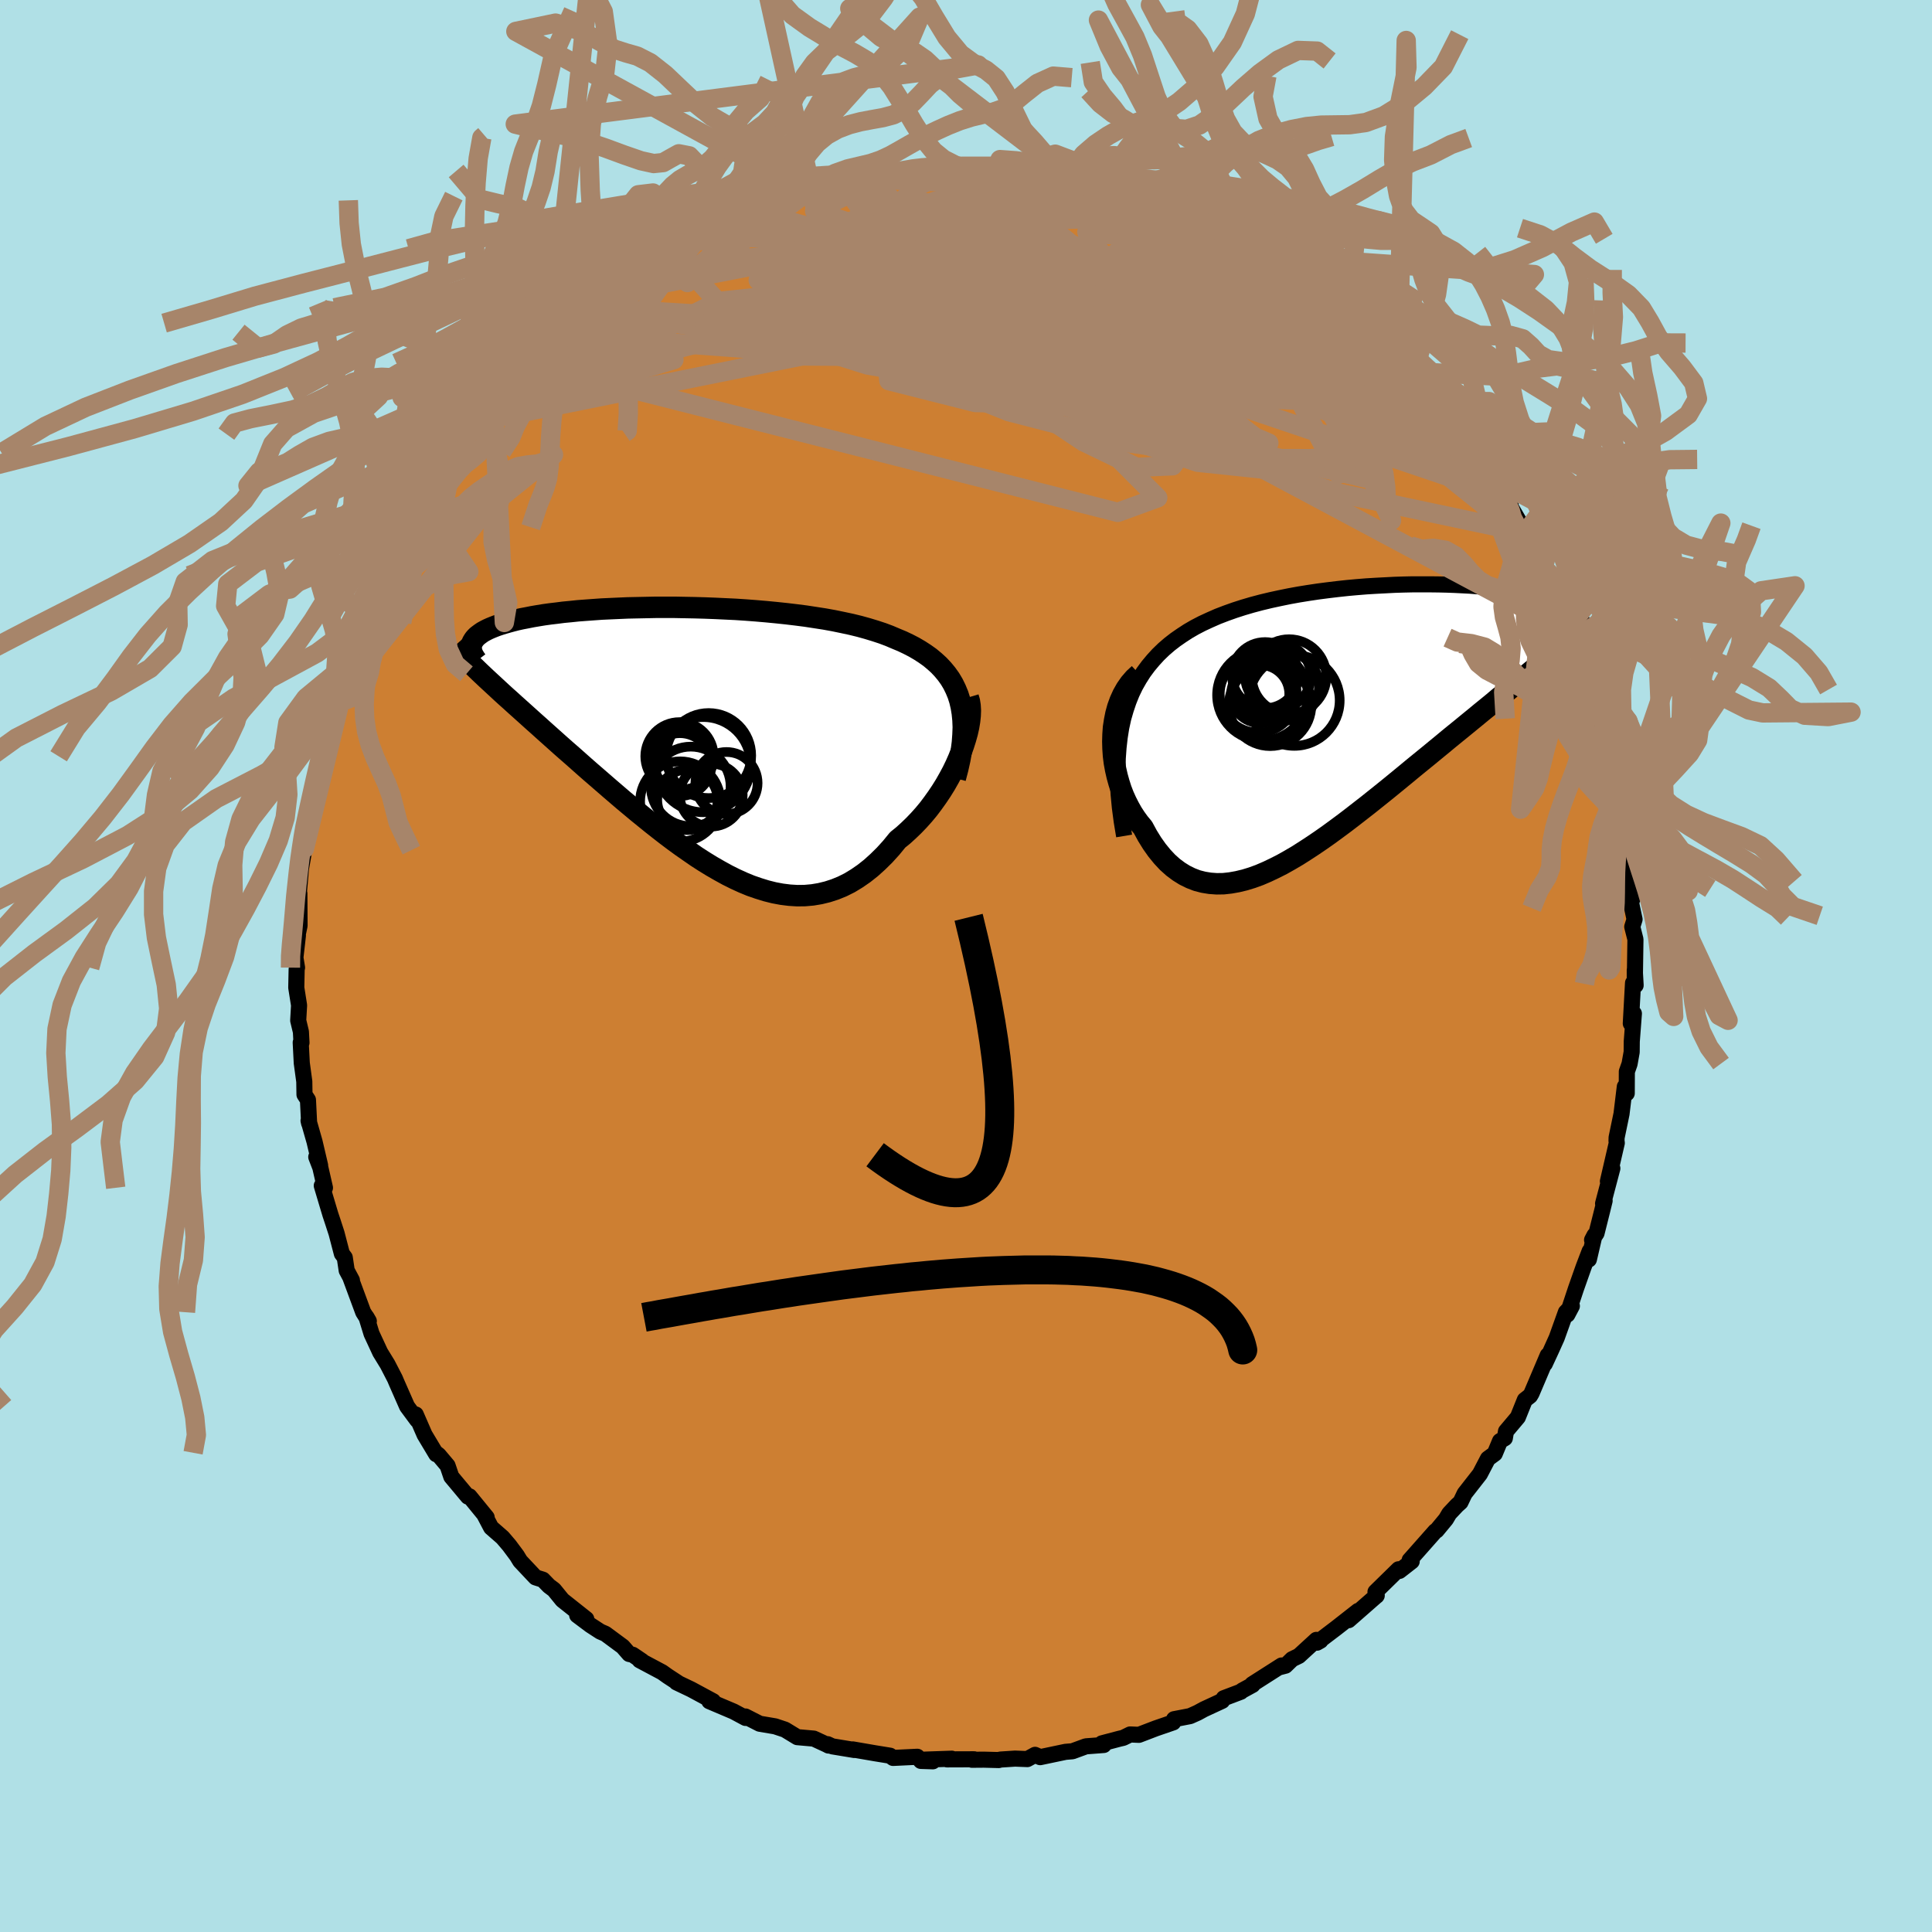 <svg xmlns="http://www.w3.org/2000/svg" width="500" height="500" viewBox="-100 -100 200 200"><defs><clipPath id="c"><path d="m28.08-3.76-.19-.6-.24-.58-.27-.55-.31-.52-.35-.49-.38-.46-.42-.45-.45-.41-.48-.4-.52-.37-.54-.35-.58-.34-.6-.31-.63-.3-.65-.27-.68-.29-.72-.27-.76-.25-.79-.24-.83-.23-.86-.21-.89-.19-.92-.19-.94-.17-.97-.15-.98-.15-1.01-.13-1.01-.12-1.04-.11-1.04-.1-1.05-.09-1.05-.08-1.06-.07-1.06-.05-1.06-.05-1.05-.04-1.05-.03-1.03-.02-1.03-.02h-2.01l-.98.02-.96.02-.94.02-.92.04-.9.04-.87.04-.84.06-.82.06-.8.06-.76.08-.74.07-.7.09-.68.08-.65.09-.61.1-.59.1-.55.11-.53.1-.5.11-.47.12-.44.12-.42.12-.39.12-.36.12-.34.13-.32.13-.29.13-.27.14-.24.13-.22.15-.19.14-.18.14-.15.15-.13.15-.1.15-.09.15-.07.16-.04.16 1.17 3.12.37.35.38.35.4.37.4.37.42.39.44.4.45.4.46.42.47.42.49.44.5.45.51.46.53.47.53.48.55.49.57.51.57.51.6.53.61.53.62.55.63.56.65.57.66.57.68.59.68.59.7.6.7.6.72.6.73.61.74.6.74.6.76.6.76.59.77.58.77.56.79.55.78.54.79.51.8.49.8.46.8.44.8.4.81.37.8.33.81.28.81.25.8.2.8.15.8.1.8.05.79-.01.79-.07.78-.13.78-.19.77-.25.76-.31.76-.38.74-.45.74-.51.72-.57.71-.64.7-.69.69-.76.67-.82.57-.46.55-.5.54-.52.52-.54.51-.57.49-.59.46-.61.45-.63.43-.64.41-.66.38-.67.36-.67.33-.68.3-.68.27-.68"/></clipPath><clipPath id="b"><path d="m-24.86.09.26-.9.29-.86.33-.82.37-.77.41-.72.44-.69.48-.65.51-.61.53-.58.57-.55.59-.51.62-.48.65-.45.66-.43.69-.4.77-.4.8-.37.82-.36.86-.33.87-.31.9-.29.92-.27.94-.25.96-.23.97-.21.98-.2.99-.18.99-.16 1.01-.15 1-.13 1-.12 1.01-.11.99-.09.99-.08.99-.06.97-.05.96-.05.95-.03.92-.02h1.81l.87.01.85.02.82.03.8.04.78.04.74.06.72.06.69.07.66.07.62.09.6.09.57.09.53.11.5.1.47.12.43.12.41.12.37.12.34.14.31.13.28.14.26.14.22.14.19.15.17.15.14.15.11.16.09.16.05.16.03.17v.16l-.02.18-.05.17-.08.18-.1.17-.13.19-.16.18-.17.19.27 2.11-.42.37-.44.37-.45.39-.46.39-.49.41-.5.41-.51.43-.53.43-.54.45-.55.46-.57.47-.59.47-.59.5-.61.5-.63.51-.64.53-.65.53-.67.55-.69.56-.7.57-.71.59-.72.59-.74.61-.75.61-.76.62-.76.63-.78.64-.78.64-.79.64-.8.64-.8.64-.81.63-.81.63-.81.62-.81.6-.82.6-.81.57-.81.55-.81.53-.8.51-.8.47-.8.45-.79.4-.78.37-.77.33-.77.28-.75.23-.75.18-.73.13-.72.08-.71.01-.69-.05-.68-.11-.66-.17-.65-.25-.63-.31-.61-.38-.59-.44-.58-.52-.55-.59-.53-.65-.51-.72-.49-.79-.46-.85-.4-.48-.37-.51-.35-.54-.32-.57-.3-.59-.28-.62-.25-.65-.21-.66-.19-.68-.16-.7-.13-.71-.09-.72-.05-.73-.02-.73.02-.73"/></clipPath><filter id="a"><feTurbulence baseFrequency=".05" numOctaves="3" result="noise" type="noise"/><feDisplacementMap in="SourceGraphic" in2="noise" scale="2"/></filter></defs><rect width="100%" height="100%" x="-100" y="-100" fill="#B0E0E6"/><path fill="#CD7F32" stroke="#000" stroke-linejoin="round" stroke-width="1.667" d="M69.23 1.94V.42L69.32 2l-.27-.24-.23 4.19.32-1.03-.22 2.89-.01 1.1-.22 1.23-.28.79-.01 2.25-.2-.69-.34 2.81-.51 2.46-.01.34.03.22-.92 3.97.46-1.34-.96 3.64.16-.29-.27 1.1-.57 2.27-.46.69.25-.48-.58 2.5.08-.86-.63 1.65-.78 2.21-.9 2.71.47-.89-.62.64-.95 2.65-.59 1.31-.64 1.38.3-.88-1.67 3.93-.16.27-.54.42-.72 1.79-1.23 1.46-.12.71-.5.3-.54 1.3-.71.52-.83 1.59-1.58 2.02-.43.9-.36.32-.8.85-.35.59-.96 1.16-.14.08-2.61 2.95-.04.04.21.13-1.27.99-.09-.17-2.39 2.34.11.41.02-.03-2.91 2.55.98-.96-2.27 1.78-1.99 1.51.37-.21-.43-.08-1.81 1.66-.7.34-.69.67-.73.19.33-.21-3.04 1.94.04.07-1.1.6-.12.11-1.77.67-.16.27-1.9.88-.64.35-.78.35-1.66.32-.09.33-1.8.62-1.75.67-.91-.04-.71.35-.39.09-1.82.48.19.17-1.85.14-1.39.51-.72.06-2.62.55-.53-.24-.8.44-1.27-.05-1.53.1-.16.05-1.54-.04-1.24.01.23-.05-2.81.01.5-.07-3.21.11 1.25.16-1.24-.04-.37-.43-2.51.12-.31-.23-1.6-.26-2.26-.39.17.06-2.3-.38-.47-.22.09.14-.17-.09-1.36-.63-1.7-.15-1.28-.78-1.02-.34-1.6-.27-1.47-.75.01.15-1.23-.66-2.52-1.07h.39l-2.28-1.23-1.51-.72.24.11-1.16-.76-.56-.4-2.33-1.24.24.08-.96-.65-.37-.08-.66-.76-1.8-1.33-.53-.23-1.03-.67-1.36-1.02.94.39-2.47-1.96-.87-1.07-.52-.39-.63-.65-.76-.24-1.59-1.69-.34-.56-.79-1.06-.69-.81-1.19-1.04-.72-1.37.26.32-1.78-2.18-.16.03-1.72-2.06-.39-1.15-.92-1.09-.31-.24.06.15-1.21-2.02-.91-2.09-.26-.09.41.67-1.05-1.42-1.1-2.5-.16-.38-.76-1.47-.76-1.24-.9-1.94-.53-1.73.25.43-.58-.92-1.35-3.65.18.34-.54-1.01-.2-1.34-.3-.4-.55-2.11-.39-1.2-.25-.75-.89-2.98.33.22-.48-2.1-.42-1.09.4.88-.58-2.47-.62-2.17.06.27-.12-2.42-.36-.55-.02-1.35-.26-1.91-.11-2.13.08.02-.06-1.13-.28-1.17.09-1.57-.29-1.83.04-1.93.04-.14-.17-1.04.26-2.29-.15.52.32-1.54-.02-3.33-.15 1.06.27-3.09.04-.5.37-2.12.02-.76.26-1.32.14.02.32-2.06-.2-.24.65-2.5.06-.89.6-3.24.01 1.44.12-1.02.5-2.46.59-1.49-.27-.27.66-1.72.9-2.42.52-1.34-.07.41.78-2.11.14-.7.69-1.47-.25.33.58-1.63.74-1.92.78-.76.8-1.94.25-.33.82-1.42-.39.27 1.14-1.98 1.6-3.1-.48 1.1 1.61-2.65.16-.23 1.35-1.91.66-1.07.19-.1-.19.52 2.26-3.28.12-.4-.53.48 1.94-1.76-.03-.32 1.11-.88.08-.63 2.47-2.51-.09-.03.74-.59 1.7-1.48.95-.92-.25.09 1.36-1.2 2.25-1.59-.75.24 2.21-1.65-.1-.01.47-.04 1.79-1.5 1.15-.7-.62.26 4.02-2.44.17-.27 1.34-.55 1.15-.52-1.02.29.92-.27 2.72-1.49-.18.07-.02-.06 1.99-.83 1.58-.46-.74.14.99-.32 3.62-1.17.21-.32.96-.32.39-.12.51-.1.68-.13 2.41-.62.68-.23 2.19-.2.24-.16L-7.9-82l-.05.14 1.81-.19 1.34-.27.78-.1.13.24 1.04.06.82-.19 3.14-.12-.02.15 2.21-.05.14.01.02.25 2.46.1-.44-.03 2.5.35 1.71.23.66-.13.84.14.19.12.86.11 2.92.97.2-.19v.32l2.08.34-.76-.03 2.56.72.9.13 1.29.63 1.98.97-.59-.41-.11.1 3.11 1.25-.19-.16.74.44 2.9 1.55.58.25 1.44.78-.48-.31 1.34.89 1.95 1.23 1.18.7.2.28.87.78 1.19.77-.6-.51 2.63 2.18-.03-.11.9 1.02.85.39.16.24 1.47 1.36 2.39 2.68-.6-.94 1.67 1.66-1.33-1.15 3.15 3.65.7.46-.63-.47L50.03-57l.52.78 1.39 1.84-.64-.88.73.96.81 1.23 1.49 1.7 1.01 2.1-.79-1.16 1.56 1.85.36 1.2 1.47 2.53.17.45.63.77.18.68.89 1.51.25.48.58 1.37-.07.05 1.23 2.36.21.79.39 1.41.2.52.49.84 1.57 3.97-.69-2.39.7 2.9-.07-.35 1.22 4.56.1-.42.69 2.62.24 1.3.02.18.08 1.26.43.94.06-.3.38 3.61.33 2.52.04-.74.09.67.24 2.59-.15-1.02.18 2.37.5 2.29-.09-.1-.09.73.34 1.6-.24.77.33 1.3-.07 4.7V.42" filter="url(#a)"/><path fill="#fff" d="m-24.86.09.26-.9.29-.86.33-.82.37-.77.41-.72.44-.69.48-.65.51-.61.53-.58.57-.55.59-.51.62-.48.65-.45.66-.43.69-.4.77-.4.8-.37.82-.36.86-.33.87-.31.9-.29.92-.27.94-.25.96-.23.97-.21.98-.2.99-.18.99-.16 1.01-.15 1-.13 1-.12 1.01-.11.99-.09.99-.08.99-.06.97-.05.96-.05.95-.03.92-.02h1.81l.87.01.85.02.82.03.8.04.78.04.74.06.72.06.69.07.66.07.62.09.6.09.57.09.53.11.5.1.47.12.43.12.41.12.37.12.34.14.31.13.28.14.26.14.22.14.19.15.17.15.14.15.11.16.09.16.05.16.03.17v.16l-.02.18-.05.17-.08.18-.1.17-.13.19-.16.18-.17.19.27 2.11-.42.37-.44.37-.45.39-.46.39-.49.41-.5.41-.51.43-.53.43-.54.45-.55.46-.57.47-.59.47-.59.5-.61.5-.63.51-.64.53-.65.53-.67.55-.69.56-.7.57-.71.59-.72.59-.74.61-.75.61-.76.62-.76.63-.78.64-.78.64-.79.64-.8.64-.8.64-.81.63-.81.63-.81.62-.81.6-.82.6-.81.57-.81.55-.81.53-.8.51-.8.47-.8.45-.79.4-.78.37-.77.33-.77.28-.75.23-.75.18-.73.13-.72.08-.71.01-.69-.05-.68-.11-.66-.17-.65-.25-.63-.31-.61-.38-.59-.44-.58-.52-.55-.59-.53-.65-.51-.72-.49-.79-.46-.85-.4-.48-.37-.51-.35-.54-.32-.57-.3-.59-.28-.62-.25-.65-.21-.66-.19-.68-.16-.7-.13-.71-.09-.72-.05-.73-.02-.73.02-.73" filter="url(#a)" transform="translate(41.14 -25.73)"/><path fill="#fff" d="m28.08-3.76-.19-.6-.24-.58-.27-.55-.31-.52-.35-.49-.38-.46-.42-.45-.45-.41-.48-.4-.52-.37-.54-.35-.58-.34-.6-.31-.63-.3-.65-.27-.68-.29-.72-.27-.76-.25-.79-.24-.83-.23-.86-.21-.89-.19-.92-.19-.94-.17-.97-.15-.98-.15-1.01-.13-1.01-.12-1.04-.11-1.04-.1-1.05-.09-1.05-.08-1.06-.07-1.06-.05-1.06-.05-1.05-.04-1.05-.03-1.03-.02-1.03-.02h-2.01l-.98.02-.96.02-.94.02-.92.04-.9.04-.87.04-.84.06-.82.06-.8.06-.76.08-.74.07-.7.09-.68.08-.65.09-.61.1-.59.1-.55.11-.53.1-.5.11-.47.12-.44.12-.42.12-.39.12-.36.12-.34.13-.32.13-.29.13-.27.14-.24.13-.22.15-.19.14-.18.14-.15.15-.13.15-.1.15-.09.15-.07.16-.04.16 1.17 3.12.37.35.38.35.4.37.4.37.42.39.44.4.45.4.46.42.47.42.49.44.5.45.51.46.53.47.53.48.55.49.57.51.57.51.6.53.61.53.62.55.63.56.65.57.66.57.68.59.68.59.7.6.7.6.72.6.73.61.74.6.74.6.76.6.76.59.77.58.77.56.79.55.78.54.79.51.8.49.8.46.8.44.8.4.81.37.8.33.81.28.81.25.8.2.8.15.8.1.8.05.79-.01.79-.07.78-.13.78-.19.77-.25.76-.31.76-.38.74-.45.74-.51.72-.57.71-.64.7-.69.69-.76.67-.82.57-.46.55-.5.54-.52.52-.54.51-.57.49-.59.46-.61.45-.63.43-.64.41-.66.38-.67.36-.67.33-.68.3-.68.27-.68" filter="url(#a)" transform="translate(-28.72 -23.72)"/><g fill="none" stroke="#000" transform="translate(41.14 -25.73)"><path stroke-linejoin="round" stroke-width="1.667" d="m-24.77 12.27-.25-1.51-.19-1.44-.13-1.36-.08-1.3-.03-1.24.02-1.18.08-1.12.12-1.06.16-1.01.21-.96.26-.9.29-.86.33-.82.37-.77.41-.72.44-.69.48-.65.51-.61.53-.58.57-.55.59-.51.62-.48.65-.45.66-.43.69-.4.77-.4.8-.37.82-.36.86-.33.87-.31.9-.29.92-.27.94-.25.96-.23.97-.21.98-.2.99-.18.99-.16 1.01-.15 1-.13 1-.12 1.01-.11.99-.09.99-.08.99-.06.97-.05.96-.05.95-.03.92-.02h1.81l.87.01.85.02.82.03.8.04.78.04.74.06.72.06.69.07.66.07.62.09.6.09.57.09.53.11.5.1.47.12.43.12.41.12.37.12.34.14.31.13.28.14.26.14.22.14.19.15.17.15.14.15.11.16.09.16.05.16.03.17v.16l-.02.18-.05.17-.08.18-.1.17-.13.19-.16.18-.17.19-.21.18-.22.19-.25.2-.27.19-.3.19-.31.2-.34.2-.35.2-.38.2-.4.2" filter="url(#a)"/><path stroke-linejoin="round" stroke-width="2.222" d="m-23.22-4.5-.5.46-.45.52-.39.56-.34.6-.29.64-.24.66-.19.69-.14.7-.11.72-.05.72-.02.73.02.73.05.73.09.72.13.71.16.7.19.68.21.66.25.65.28.62.3.59.32.57.35.54.37.51.4.48.46.85.49.79.51.72.53.65.55.59.58.52.59.44.61.38.63.31.65.25.66.17.68.11.69.05.71-.01.72-.08.73-.13.75-.18.75-.23.77-.28.77-.33.78-.37.79-.4.8-.45.8-.47.8-.51.81-.53.81-.55.81-.57.82-.6.81-.6.81-.62.81-.63.81-.63.8-.64.8-.64.79-.64.78-.64.78-.64.76-.63.76-.62.75-.61.74-.61.72-.59.71-.59.7-.57.69-.56.67-.55.65-.53.64-.53.63-.51.61-.5.59-.5.59-.47.57-.47.55-.46.54-.45.53-.43.51-.43.5-.41.49-.41.46-.39.45-.39.44-.37.42-.37.41-.35.38-.35.38-.34.35-.33.35-.33.32-.31.31-.31.3-.3.28-.3.27-.29" filter="url(#a)"/><circle cx="-10.441" cy="-2.314" r="4.704" clip-path="url(#b)" filter="url(#a)"/><circle cx="-8.156" cy="-3.234" r="3.56" clip-path="url(#b)" filter="url(#a)"/><circle cx="-10.896" cy="-2.404" r="3.98" clip-path="url(#b)" filter="url(#a)"/><circle cx="-7.696" cy="-4.239" r="3.858" clip-path="url(#b)" filter="url(#a)"/><circle cx="-7.156" cy="-1.759" r="4.7" clip-path="url(#b)" filter="url(#a)"/><circle cx="-9.651" cy="-1.299" r="4.264" clip-path="url(#b)" filter="url(#a)"/><circle cx="-10.181" cy="-4.379" r="3.424" clip-path="url(#b)" filter="url(#a)"/><circle cx="-10.681" cy="-2.419" r="3.008" clip-path="url(#b)" filter="url(#a)"/><circle cx="-8.846" cy="-4.274" r="3.406" clip-path="url(#b)" filter="url(#a)"/><circle cx="-10.241" cy="-3.299" r="3.28" clip-path="url(#b)" filter="url(#a)"/></g><g fill="none" stroke="#000" transform="translate(-28.72 -23.72)"><path stroke-linejoin="round" stroke-width="2.222" d="m27.61 4.28.26-.99.21-.94.16-.9.11-.86.06-.81.03-.78-.03-.74-.07-.71-.11-.67-.15-.64-.19-.6-.24-.58-.27-.55-.31-.52-.35-.49-.38-.46-.42-.45-.45-.41-.48-.4-.52-.37-.54-.35-.58-.34-.6-.31-.63-.3-.65-.27-.68-.29-.72-.27-.76-.25-.79-.24-.83-.23-.86-.21-.89-.19-.92-.19-.94-.17-.97-.15-.98-.15-1.01-.13-1.01-.12-1.04-.11-1.04-.1-1.05-.09-1.05-.08-1.06-.07-1.06-.05-1.06-.05-1.05-.04-1.05-.03-1.03-.02-1.03-.02h-2.01l-.98.02-.96.02-.94.02-.92.04-.9.04-.87.04-.84.06-.82.06-.8.06-.76.08-.74.07-.7.09-.68.08-.65.09-.61.1-.59.1-.55.11-.53.1-.5.11-.47.12-.44.12-.42.12-.39.12-.36.12-.34.13-.32.13-.29.13-.27.14-.24.13-.22.15-.19.14-.18.14-.15.15-.13.15-.1.15-.09.15-.07.16-.04.16-.03.15v.16l.01.17.03.16.05.16.06.17.09.16.1.17.11.17.13.17" filter="url(#a)"/><path stroke-linejoin="round" stroke-width="2.222" d="m28.95-4.08.12.4.07.45.03.49-.02.54-.06.57-.1.6-.14.62-.18.64-.21.66-.24.67-.27.68-.3.68-.33.68-.36.67-.38.67-.41.66-.43.64-.45.63-.46.61-.49.59-.51.57-.52.54-.54.52-.55.5-.57.46-.67.82-.69.76-.7.69-.71.64-.72.57-.74.51-.74.45-.76.38-.76.31-.77.25-.78.19-.78.13-.79.07-.79.01-.8-.05-.8-.1-.8-.15-.8-.2-.81-.25-.81-.28-.8-.33-.81-.37-.8-.4-.8-.44-.8-.46-.8-.49-.79-.51-.78-.54-.79-.55-.77-.56-.77-.58-.76-.59-.76-.6-.74-.6-.74-.6-.73-.61-.72-.6-.7-.6-.7-.6-.68-.59-.68-.59-.66-.57-.65-.57-.63-.56-.62-.55-.61-.53-.6-.53-.57-.51-.57-.51-.55-.49-.53-.48-.53-.47-.51-.46-.5-.45-.49-.44-.47-.42-.46-.42-.45-.4-.44-.4-.42-.39-.4-.37-.4-.37-.38-.35-.37-.35-.35-.33-.34-.33-.33-.32-.31-.31-.3-.31-.29-.29-.27-.29-.26-.28-.25-.27-.24-.27" filter="url(#a)"/><circle cx="-.943" cy="2.01" r="3.536" clip-path="url(#c)" filter="url(#a)"/><circle cx="-.118" cy="6.52" r="3.128" clip-path="url(#c)" filter="url(#a)"/><circle cx="2.347" cy="6.03" r="3.256" clip-path="url(#c)" filter="url(#a)"/><circle cx="-.638" cy="2.285" r="3.164" clip-path="url(#c)" filter="url(#a)"/><circle cx="2.082" cy="1.935" r="4.402" clip-path="url(#c)" filter="url(#a)"/><circle cx=".227" cy="5.135" r="4.124" clip-path="url(#c)" filter="url(#a)"/><circle cx="3.927" cy="4.785" r="3.218" clip-path="url(#c)" filter="url(#a)"/><circle cx="1.517" cy="2.875" r="4.926" clip-path="url(#c)" filter="url(#a)"/><circle cx="-.863" cy="6.69" r="4.154" clip-path="url(#c)" filter="url(#a)"/><circle cx="-.893" cy="2.87" r="3.254" clip-path="url(#c)" filter="url(#a)"/></g><g fill="none" stroke="#A7856A" stroke-linejoin="round" stroke-width="2"><path d="m42.92-64.61-19.99-1.85-13.9-.5-2.51 1.15.67 3.24-.77 3.43-2.86 1.23-3.75-1.97-3.21-4.3-1.93-4.67-.8-3.25-.02-1.35 1.28-.58 3.42-1.56 4.19-3.01 1.07-2.67 2.11-.7" filter="url(#a)"/><path d="m54.55-50.43-2.86-3.38-7.38-6.42-8.82-5.73-9.1-3.78-9.05-2.47-7.58-1.86-4.32-1.31-.25-.39 3.25.81 5.54 1.93 6.61 2.51 6.47 2.2 4.52.94-.13-1.06-8-3.21-19.04-4.06-32.19.39" filter="url(#a)"/><path d="m56.11-48.58-10.8-9.98-2.12.77-4.2-.54-5.21-1.89-4.83-1.54-3.78-.42-1.98.71.33 1.41 2.11 1.42 2.38.76.97-.27-1.17-1.04-2.58-1.2-2.29-.86-.52-.64 1.5-1.02 2.5-1.8 2.37-2.14 2.19-1.73 1.78-1.82 2.72-.33" filter="url(#a)"/><path d="m41.29-66.21-36-6.21-1.49-1.47 5.85 1.32 7.44 2.98 8.41 4.3 8.31 4.82 6.48 3.95 3.49 1.92.57-.25-1.23-1.49-1.81-1.5-2.02-.78-3.03-.13-5.46-.01-8.92-.34-11.91-.94-12.13-1.67-7.05-1.9 2.74-.41 5.23 1.75-38.12-5.63" filter="url(#a)"/><path d="M56.11-48.58 17.46-61.64 4.68-60.59l-1.54-.6 1.48-2.57 3.6-2.35 4.64-1.64 3.34-1.53.39-1.89-2.28-2-3.09-1.42-1.65-.18 1.1 1.27 3.53 2.36 4.19 2.56 2.67 1.67-.16-.04-2.76-1.92-4.01-3.16-4-3.32-3.68-2.36-3.41-.51-1.4 2.27 8.12 7.03 43.08 15.85" filter="url(#a)"/><path d="m-25.34-76.72 31.11 1.55 3.92.48-5.8-1.53-6.23-1.74-4.48-.83-2.83.25-1.55.98-.78 1.33-.72 1.48-1.04 1.7-.95 2.02.22 2.39 2.41 2.76 4.85 2.94 6.63 2.61L6.83-59l8-.82 9.71-2.13 12.88 1.23 21.32 17.09" filter="url(#a)"/><path d="M62.6-34.46 22.95-55.62l-7.58.58 8.59 2.89 6.75.71-1.72-1.79-8.47-3.71-10.13-4.64-7.36-4.46-2.83-3.3 1.02-1.65 3.11-.1 3.76.91 3.9 1.21 4.16 1.11 4.58.96 4.61 1.02 3.56 1.1 1.04.83-2.63-.03-6.12-1.18-7.7-1.95-8.08-1.84-15.18-.12-38.05 9.79" filter="url(#a)"/><path d="m60.06-40.96-20.69-21.7-10.61-7.38-11.73-1.45-14 1.07-12.85 1.81-7.59 1.97.04 2.16 7.16 2.26L.9-60.26 11.75-59l7.63.67 3.69.55.59.35.24-1.16 6.28-3.71 5.3-8.43" filter="url(#a)"/><path d="m29.27-74.55-43.09 5.23-7.69-1.67 1.45-1.69 3.01-.02 4.24.9 5.26.94 5.27.6 4.52.21 3.46-.11 2.16-.47.55-.86-1.1-1.29-2.33-1.64-2.79-1.77-2.64-1.61-2.37-1.08-2.36-.22-2.62.91-2.59 2.16-1.34 3.07 1.65 2.68 4.81-.1L-.66-75l12.9-6.18" filter="url(#a)"/><path d="m30.81-73.83-18.3-2.15 5.21 7.59 13.27 8.31 9.65 4.04 3.26.18-2.26-1.38-7.22-1.6-12.15-1.84-15.59-2.34-14.88-2.33-8.19-1.06 4.06 1.67 19.39 5.77 31.33 9.98 19.55 4.14" filter="url(#a)"/><path d="m15.16-80.21-25.05 2.7-9.01 1.93 2.2.65 8.31.29 10.01.6 8.25.95 4.28.81-.26.18-3.68-.43-4.81-.37-3.4.55-.2 1.92 3.27 3.11 5.34 3.54 4.82 2.92 2.03 1.21-1.37-1.51-3.79-4.56-6.34-6.17-12.88-3.46-30.03 5.8" filter="url(#a)"/><path d="M45.31-61.93 30.8-58.46 9.48-65.93l-9.95-6.7-1.89-2.92 1.68.59 2.6 2.64 2.58 2.98 2.45 2.13 2.15.87 1.31-.08.22-.36-.18.07 1.07 1.02 3.64 2 5.43 2.17 3.68.76-2.64-1.92-12.02-3.88-22.85-2.79-28.73 3.91" filter="url(#a)"/><path d="m22.71-77.63-24.69.67-1.77 2.15 4.09 5.64 7.17 5.28 7.07 1.97 4.03-1.2.22-2.35-2.59-1.56-3.86.1-4.07 1.39-4.06 1.67-4.31.94-4.54-.24-3.87-1.13-1.82-1.27.82-.57 2.11.53.73 1.42-1.54 1.76.19 1.84 8.95 2.26 13.77.27-24.63-23.4" filter="url(#a)"/><path d="M41.29-66.21 4.07-71.74l-15.2.6-8.27 1.45-1.39.02 3.78-.16 6.51 1.61 7.68 3.96L5.07-59l7.09 4.73 5.49 2.65 3.74-.16 2.1-2.87.06-4.89-3.14-5.66-7.7-4.75-13.48-2.42-17.9-.66-3.86-4.9" filter="url(#a)"/><path d="m-30.44-73.98 9.78 10.8L2.39-63l16.55-.41 8.78 1.33.22 1.39-7.55-.06-11.7-1.4-11.12-1.69-7.4-1.1-3.46-.33-1.27.18-.45.36 1.19.2 4.83-.7 7.79-2.61 4.5-4.51-7.61-3.26-29.53 3.81" filter="url(#a)"/><path d="m17.44-79.74 7.99 8.46-12.48 4.04-14.4.22-6-1.41 1.57-1.6 4.47-1.32 3.59-.89 1.27-.5-.65-.24-1.04-.17.15-.14 2.07.07 3.23.62 2.49 1.36-.05 2-2.43 2.21-2.13 1.72-.67.36-10.13-.48-45.13 9.11" filter="url(#a)"/><path d="m-15.17-80.41-.98 10.64 11.98 1.14 7.61.99 7.27 2.02 7.09 1.44 4.13.03.38-.67h-1.38l-.88 1.43-.42 2.37-2.26 1.9h-5.93L3.13-61.5l-7.09-3.92-4.71-3.65-7.62-1.04-16.62 3.87-15.99 8.16" filter="url(#a)"/><path d="m-23.37-77.61 15.78 8.01-10.46 3.11-4.49-.92 3.65-1.84 6.4-1.28 4.24-.48.42.18-2.16.85-2.1 1.75.76 2.88 5.51 3.86 10.25 4.11 12.62 3.26 11.28 1.58 7.29.02 3.73-.23 2.43.93-.27 1.35-14.46-3.34-54.83-21.51" filter="url(#a)"/><path d="m-12.76-81.03 3.77 5.39 13.34 5.87 13.52 6.38 11.2 4.19 6.39.55.99-2.52-3.22-4.11-5.43-4.15-5.75-3.03-4.86-1.29-3.71.37-3.22 1.33-3.73 1.34-4.75.76-5.18.31-4.27.34-2.51.49-1.5-.1-3.21-1.03-10.69 1.14-24.85 12.4" filter="url(#a)"/><path d="m40.44-66.6-17.95-7.73 2.59 1.57 4.54 2.57-1.32.67-7.91-.68-11.1-.73-9.25.16-3.49 1.48L-.8-66.6l5.47 2.95 3.9 1.52.82-1.24.59-3.17 3.34-1.76-.52.86-36.17-10.17" filter="url(#a)"/><path d="m-45.36-62.45 61.07 15.49 4.14-1.51-4.75-4.76 2.36-3.45 7.14-1.83 6.08-1 1.85-.56-2.09.11-3.5.99-2.27 1.41-.18.57.55-1.58-.72-3.98-2.77-5.17-4.3-4.5-1.68-1.62 24 6.33" filter="url(#a)"/><path d="m-42.22-65.35 53.6 3.92 19.97 7.3-1.44-.62-6.42-4.95-2.01-4.52 3.19-2.3 5.2-.44 4.32.6 2.35 1.05.14.91-2.92-.08-7.9-1.96-14.04-3.89-17.09-4.38-10.4-3.44L-7.9-82" filter="url(#a)"/><path d="M-21.79-78.07.96-71.69l10.87 7.89.61 3.33-1.84.49.78-.26 4.62.06 6.61.3 5.95-.03 3.69-.75 1.2-1.51-.78-2.1-2.23-2.43-3.38-2.5-4.51-2.25-5.8-1.75-7.12-.95-7.63.18-5.69 1.69.41 3.44 10.33 4.92 18.97 5.02 15 .6-11.17-16" filter="url(#a)"/><path d="M52.84-53.07 29.43-66.55l-9.44-2.26-5 .99-.12 2.94 1.62 2.84-.5 1.1-4.52-.86-8.29-1.97-10.15-2.1-8.93-1.68-3.87-1.01 4.46.32 13.09 2.62 13.34 1.98-23.88-17.39" filter="url(#a)"/><path d="m-38.61-68.14 47.85 2.89 9.12 1.38-6.66-1.4-10.31-1.78-8.05-1.34-3.12-.7 1.85.13 5.18 1 6.39 1.51L9.47-65l4.16 1.01 2.06.62.18.67-.96 1.11-1.4 1.58-1.78 1.6-2.92.81-4.88-.77-6.36-2.8-5.17-4.45-.19-4.51 7.28-1.99 16.21 4.35 40.41 19.19" filter="url(#a)"/><path d="M16.68-79.77-18.8-70.5l-8.28 4.1 2.74.88 3.46.58 3.75 1.03 6.59 1.22 9.68.73 10.22-.35 7.58-1.64 3.07-2.59-1.56-2.78-5.06-2.22-6.83-1.22-6.64-.13-4.31.73-.1 1.23 5.04 1.37 9.23 1.32 10.38 1.33 7.23 1.56-.08 1.61-10.01.09-17.4-5.22 3.56-13.2m64.82 68.78.07-.48.49-.99 1.09-1.68 1.64-1.97 1.82-1.92 1.51-1.66.84-1.38.17-1.23-.18-1.27-.08-1.54.32-1.91.84-2.31 1.35-2.58 1.83-2.58 2.32-2.05 3.51-.52-17.54 26.07-1.02-.24-.03-.84-.08-1.3-.37-1.35-.6-1.15-.66-.93-.64-.81-.59-.81-.61-.9-.65-1.03-.73-1.18-.76-1.33-.74-1.42-.73-1.41-.71-1.74" filter="url(#a)"/><path d="m-9.65-81.62 1.21-.35.99-.19 1.01-.19.97-.17.93-.11.93-.07 1-.04 1.07-.03 1.14-.02h3.27l1.02.01h2.08l1.11.02 1.14.04 1.1.07 1.03.1.94.12.96.16 1.12.2 1.32.22h.95m52.55 67.89-.44-.33-.66-1.38-.93-1.34-1-1.05-.81-.89-.49-.9-.25-1.01-.21-1.12-.34-1.19-.58-1.19-.82-1.13-.97-1.02-1.05-.89-1.07-.78-1.11-.68-1.18-.61-1.23-.56-1.13-.59-.87-.71-.55-.94-.44-.98-.91-.14" filter="url(#a)"/><path d="m57.35-30.56.79 1.87.96.53.86.68.85.99.86 1.17.8 1.22.72 1.18.69 1.06.71.91.73.79.69.79.59.93.49 1.22.45 1.49.42 1.42.23.35m-78.08-67.5-1.73.08-1.43.14-1.24.18-1.03.16-.9.14-.88.16-.95.2-1.04.25-1.1.29-1.11.3-1.08.27-1.04.25-.98.24-.95.24-.91.28-.87.31-.84.3-.8.26-.78.2-.85.18-1.1.28-1.62.58-2.89 1.41 20.16-5.52.98-.98 1.31-.79 1.32-.47 1.23-.29 1.14-.27 1.05-.36 1.01-.47.98-.55.96-.55.95-.53.97-.5 1.03-.49 1.1-.5 1.18-.47 1.2-.38 1.17-.28 1.11-.24 1.04-.36 1.04-.62 1.13-.93 1.34-1.06 1.65-.75 1.91.16" filter="url(#a)"/><path d="m-15.85-80.28-.73-1.03-.93-1.09-1.22-.99-1.54-1.13-1.64-1.07-1.53-.82-1.42-.68-1.43-.83-1.53-1.22-1.65-1.56-1.66-1.58-1.55-1.22-1.35-.69-1.19-.34-1.18-.38-1.44-.77-1.95-1.09-2.7-.84-4.11.86 30.24 16.57-.52.24-.8.49-1.05.69-1.12.77-1.03.77-.91.72-.82.63-.8.55-.79.49-.78.47-.78.46-.74.48-.6.5-.43.6-.45.76-.86.81 12.48-9.43.67-.1 1.07-.21 1.26-.27 1.28-.25 1.21-.2 1.13-.13 1.07-.04 1.02.01 1 .04.97.06.94.04.96.02h2.02l1.1.02 1.12.05 1.08.12 1.01.18.93.24.9.26.95.25 1.1.24 1.36.32 1.63.39m58.73 65.92 1.12-.33.92.48.46.89.56 1.05.71 1.09.66 1.09.46 1.11.26 1.12.18 1.21.2 1.3.3 1.39.38 1.43.36 1.37.28 1.3.19 1.25.16 1.29.26 1.41.49 1.53.82 1.66 1.24 1.68" filter="url(#a)"/><path d="M-21.79-78.07h-1.62l-1.47-.64-1.18-.51-.99-.11-.89.21-.81.35-.77.32-.84.2-1.06.05-1.35-.05-1.58-.03-1.6.12-1.43.33-1.37.44-2.16-.01" filter="url(#a)"/><path d="m-23.37-77.61.54-1.63.6-.84 1.1-.24 1.26-.24 1.12-.52.91-.86.78-1.08.77-1.13.87-1.03 1.01-.83 1.13-.63 1.19-.45 1.19-.31 1.16-.22 1.13-.2 1.09-.29 1.03-.51.97-.76.9-.93.87-.93 1.02-.8 1.47-.78 2.52-.46-47.92 6.13 1.41.34 1.9.44 1.9.43 1.99.55 2.09.7 2.01.74 1.71.59 1.32.29.98-.1.79-.45.83-.46 1.08.21 1.41 1.47 1.67 2.46 2.2 2.33 18.58-20.62-.97 2.29-1.19 1.41-1.15 1.09-1.12.75-1.14.43-1.21.31-1.24.46-1.21.8-1.08 1.25-.9 1.62-.74 1.78-.67 1.61-.75 1.2-.93.77-1.09.64-1.09.89-.83 1.28-.49 1.25-.78.79-1.99.83 1.41-1.32.57-2.2.37-2.59.73-1.73 1.1-.79 1.14-.6.98-1.04.79-1.56.74-1.81.84-1.7 1-1.39 1.16-1.12 1.24-.94 1.24-.92 1.22-.99 1.17-1.21 1.13-1.49 1.09-1.74 1.04-1.81.95-1.69.86-1.62.87-1.93.96-2.78-25.02 36.43-2.31-2.49-2.31-2.21-1.52.18-1.1 1.38-.98 1.48-.97 1.15-1.03.73-1.18.21-1.45-.4-1.77-.98-2.02-1.25-2.07-1-1.92-.4-1.89-.46-2.48-2.92" filter="url(#a)"/><path d="m-35.39-55.18.32-.22.11-1.76-.01-2.15.05-1.92.16-1.57.27-1.36.33-1.3.43-1.3.56-1.28.74-1.26.9-1.23 1.04-1.21 1.02-1.2.84-1.29.85-1.09-1.15.52-1.01.84-1.15 1.09-1.21 1.05-1.11.89-1 .76-.89.71-.79.71-.69.78-.64.89-.63.99-.65 1.02-.7 1.01-.7.96-.66.98-.62 1.05-.58 1.09-.42.96.24.91M67.82-15.74l.44-2.46 1.49-1.65 1.39-1.38 1.23-1.39 1.32-1.6 1.3-1.82.92-1.9.33-1.87-.17-1.77-.37-1.64-.35-1.54-.18-1.48.02-1.57.3-1.78.61-1.99.89-2.02 1.15-2.25-10.32 30.11 1.67-2.8.12-1.25.75-1.21 1.67-1.52 2.15-1.86 2.13-2.1 1.8-2.27 1.31-2.32.77-2.24.23-2-.2-1.67-.42-1.42-.3-1.47.27-1.93 1.01-2.32.53-1.46m-111.75-28.4-2.59 1.26-1.52.26-1.2.25-1.07.31-1.05.28-1.05.27-1.04.35-1 .51-.98.65-.97.73-.97.74-.98.75-.99.75-1 .79-.99.83-1.02.84-1.06.76-1.14.62-1.2.42-1.19.27-1.1.23-.99.32-1.08.75-1.75 2.2 23.38-12.26.75-.74.98-.88 1.18-.99 1.05-1.06.82-1.05.65-.97.6-.88.6-.85.63-.93.64-1.05.65-1.13.69-1.13.76-1.05.86-.93 1.01-.82 1.13-.78 1.18-.88 1.04-1.12.75-1.39.43-1.53.32-1.25" filter="url(#a)"/><path d="m-36.78-69.6 1.4-1.16 1.03-1 .98-1.22.97-1.37.92-1.27.82-1.05.76-.79.74-.58.75-.49.79-.46.82-.5.84-.5.87-.5.91-.49.96-.53 1.02-.63 1.1-.75 1.12-.83 1.05-.8.84-.71.58-.68.45-.51M-62.3-57.58l1.48-1.37.62-1.14.65-.76.9-.54 1.11-.4 1.23-.26 1.26-.2 1.25-.22 1.18-.36 1.11-.52 1.07-.68 1.04-.78 1.03-.82 1.01-.83.99-.81.99-.77 1.03-.65 1.14-.47 1.28-.24 1.4-.02 1.37.06 1.14-.05.76-.16.48-.03" filter="url(#a)"/><path d="m-37.25-69.56-.74-.1-1.05.35-1.47-.1-1.82-.55-1.95-.75-1.84-.59-1.56-.13-1.26.39-1.11.74-1.18.76-1.42.5-1.67.15-1.77-.06-1.61.01-1.29.26-1.04.5-1.14.47-1.7.15-2.31-.16-1.31-.22m18.42 14.69.95-1.46.47-1.16.55-1.01.67-1.03.7-1.09.68-1.12.66-1.1.65-1.05.7-.96.74-.85.8-.82.82-.91.79-1 .75-1.07.99-1.67" filter="url(#a)"/><path d="m-37.15-69.55.39 4.09-1.21.31-1.3.15-.99.58-.74.91-.57 1.12-.45 1.29-.36 1.44-.29 1.56-.2 1.64-.13 1.68-.08 1.64-.08 1.47-.15 1.2-.26.91-.3.78-.42 1.03-.77 2.33m7.91-24.13.13-.24.41-1.02.4-1.75.52-1.87.8-1.56 1.01-1.2 1.06-1.01.94-.94.8-.89.73-.77.75-.61.82-.48.86-.45.87-.55.83-.74.77-.98.74-1.22.81-1.36 1.1-1.33 1.5-1.32.93-1.86" filter="url(#a)"/><path d="m-26.17-79.26-.56.49-.94.86-.73.75-.59.62-.65.59-.82.63-1.02.73-1.13.8-1.14.83-1.07.83-.96.8-.86.7-.8.54-.82.57-1.1 1.62m-2.86 2.55.41-2.7.98-1.23.9-.81.7-.9.45-1.29.18-1.94-.08-2.74-.22-3.37-.12-3.6.24-3.28.64-2.74.75-2.5.32-2.9-.48-3.45-1.46-2.83-3.91 37.11-1.42.89-1.16.51-1.29.37-1.54.14-1.73-.1-1.82-.32-1.92-.52-2.09-.76-2.27-.91-2.3-.88-2.13-.61-1.8-.22-1.52.13-1.43.31-1.48.45-1.46.71-1.36.94-1.63.43-2.04-1.65" filter="url(#a)"/><path d="m-44.62-63.04-1.28-.41-.83.69-.73 1.15-.77 1.09-.84.81-.9.56-.93.4-.92.38-.92.43-.96.44-1.05.35-1.14.18-1.18.08-1.26.41-1.27 1.39 14.24-7.36-2.1-1.21-1.99-.18-.87 1.05-.57 1.18-.71.85-.88.55-.98.43-1.01.4-.99.45-.91.58-.83.71-.85.8-1.04.75-1.36.59-1.69.42-1.9.34-1.89.43-1.68.62-1.39.79-1.22.77-1.33.55-1.63.43-1.15 1.43 28.97-12.73-1.6-.6-1.97-.14-1.41.38-1.11.49-.98.51-.92.5-1.04.4-1.26.2-1.51-.02-1.66-.14-1.67-.08-1.56.13-1.42.41-1.34.68-1.37.8-1.59.76-1.92.61-2.2.47-2.16.43-1.68.45-.83 1.15" filter="url(#a)"/><path d="m-26.35-80.42-1.85 1.33-.86.73-.59.52-.68.59-.87.76-1.02.9-1.09.94-1.09.9-1.06.82-.99.73-.92.68-.85.7-.8.78-.76.87-.75.97-.74 1.01-.76 1.01-.76.98-.79.92-.82.88-.83.86-.92.98-1.59 1.65-.08.63-.58.99-.5.89-.22 1.09.16 1.45.35 1.7.32 1.69.14 1.48-.03 1.26-.21 1.11-.3 1.08-.26 1.2-.01 1.45.36 1.79.62 2.11.54 2.37-.35 2.06-1.14-22.84-1.07-3.3.68-1.39.23-2.14-.31-2.79-.24-2.61.22-1.95.6-1.44.71-1.35.6-1.57.47-1.86.37-1.98.4-1.88.48-1.66.58-1.46.64-1.49.61-1.77.56-2.21.68-3.01 2.05-4.58M67.38-19.05l.24.85.53 1.62.71 1.38.76 1.07.69.93.62.94.61 1 .66 1.06.71 1.07.67 1.09.54 1.11.37 1.18.22 1.29.18 1.41.26 1.47.41 1.42.51 1.31.55 1.22.6 1.32.75 1.44.92.49-11.51-24.67-.14.91-.65 1.84-.67 1.65-.37 1.26-.16 1.02-.13.98-.2 1.01-.19 1.06-.1 1.07.04 1.02.16.99.18 1.01.14 1.11.03 1.27-.14 1.41-.4 1.39-.59 1.03-.17.87" filter="url(#a)"/><path d="m-48.9-58.08.32-.45.7-.69.94-.76 1.12-.64 1.21-.45 1.23-.33 1.2-.29 1.13-.32 1.11-.31 1.13-.25 1.17-.14h1.22l1.18.06 1.05-.03.9-.25.79-.46.82-.45.88.03.57 1.04-20.08 5.97.19-.13.7-.62.78-.71.82-.8.85-.87.87-.92.88-.9.88-.88.87-.83.87-.79.88-.76.9-.72.92-.7.92-.65.9-.58.85-.52.83-.47.9-.48 1.09-.6 1.23-.67m-17.13 13.6-.69.96-.85 1.08-.66.85-.58.79-.61.86-.66.97-.71 1.05-.73 1.11-.74 1.13-.72 1.15-.69 1.12-.66 1.09-.62 1.04-.61 1.02-.63 1.04-.64 1.08-.64 1.13-.6 1.12-.52 1.02-.44.87-.41.78-.4.74" filter="url(#a)"/><path d="m-50.31-56.8.08-.25.62-.71.72-.79.76-.87.81-.93.85-.96.86-.95.85-.92.84-.9.82-.89.8-.89.8-.91.82-.92.82-.89.81-.8.75-.69.69-.61.74-.67 1.24-1.04m-35.88 33.58 1.52-.21.76-.68.57-.9.8-.94 1.11-.89 1.22-.87 1.1-.9.84-1 .63-1.1.55-1.18.6-1.2.75-1.17.89-1.1 1.01-1 1.14-.86 1.27-.63 1.39-.35 1.39-.1 1.17-.07.94-.54 1.43-1.9" filter="url(#a)"/><path d="m-52.69-53.12 1.26-2.31.22-1.54-.27-1.65-.4-1.88-.22-1.85.12-1.68.36-1.58.43-1.69.28-1.96.1-2.27-.04-2.44-.03-2.43.05-2.34.12-2.36.21-2.5.38-2.14.28-.24" filter="url(#a)"/><path d="m-58.41-35.58.32-1.65.27-1.42.26-1.27.31-1.09.37-1.01.39-1.08.42-1.2.43-1.31.47-1.32.52-1.27.57-1.22.56-1.19.48-1.14.32-.97.13-.53-.1.13v-.42l-.56-.97-.54-1.8-.28-1.95-.02-1.65.31-1.2.62-.86.8-.77.81-.9.7-1.18.58-1.45.49-1.6.52-1.57.62-1.43.72-1.28.78-1.22.77-1.28.69-1.42.62-1.52.57-1.5.51-1.5.4-1.66.33-2.04.53-2.32 1.3-1.28" filter="url(#a)"/><path d="m-52.69-53.54-.56 1.36-.26 1.68-.31 1.54-.36 1.39-.22 1.48v1.64l.14 1.69.14 1.57.06 1.38.02 1.28.01 1.29.03 1.39.11 1.49.3 1.58.72 1.54 1.16.99m-1.64-22.22-3.68-1.07-1.33.63-.32 1.53-.35 1.59-.64 1.35-.79 1.14-.82.99-.88.87-1.07.75-1.43.59-1.82.44-2.18.28-2.35.16-2.2.14-1.77.29-1.37.57-1.53.8-2.51 1m130.24 6.43 1 .45 1.47.17 1.37.36 1.01.61.8.75.78.78.8.8.75.82.74.85.88.84 1.17.82 1.43.84 1.45.95 1.19 1.09.76 1.17.37 1.11.23.91.9.68" filter="url(#a)"/><path d="m-57.59-45.68.78-2.02.24-1.48-.16-1.88-.5-2.25-.51-2.2-.2-1.8.2-1.3.51-.98.59-.94.44-1.12.21-1.39.06-1.58.1-1.59.27-1.55.41-1.59.38-1.85.2-2.19.11-2.27.41-1.94 1.03-2.1m-10.92.44.08 2.35.23 2.2.45 2.3.6 2.39.52 2.3.25 2.01-.06 1.67-.26 1.44-.28 1.45-.13 1.65.13 1.98.44 2.3.7 2.54.76 2.58.54 2.33.08 1.82-.36 1.22-.42.98.15 1.42.31 2.05" filter="url(#a)"/><path d="m-60.99-39.52.82-.89.67-1 .62-.87.58-.86.59-.94.65-1.06.72-1.1.78-1.09.8-1.04.78-1.02.74-.98.7-.88.65-.69.64-.49.76-.65 1.39-1.84m-8.32 42.93-.74-1.52-.63-1.35-.35-1.37-.35-1.36-.49-1.33-.6-1.31-.59-1.31-.51-1.35-.37-1.38-.2-1.41-.05-1.4.08-1.37.13-1.33.09-1.29.04-1.23.09-1.12.28-.94.51-.71.33-.72-.98-1.81 19.03-15.33-.72.67-.92.29-1.03.1-.97.17-.85.36-.77.5-.76.55-.8.54-.84.57-.85.67-.83.8-.81.9-.84.96-.89.95-.97.87-1.01.76-1.01.67-.95.64-.88.74-.82.94-.77 1.17-.74 1.51m128.6 16.35.18 1.05.28 1 .29 1.23.31 1.36.3 1.31.3 1.17.3 1.06.31 1.02.32 1.03.34 1.06.35 1.08.34 1.08.32 1.11.3 1.16.26 1.24.23 1.34.18 1.38.13 1.36.11 1.25.15 1.16.25 1.24.34 1.34.5.44-2.47-56.82-.75 2.43-.87 2.04-.75 1.88-.48 1.76-.15 1.6.16 1.44.37 1.3.45 1.25.38 1.28.14 1.37-.22 1.51-.47 1.65-.5 1.73-.25 1.75.03 1.71.05 1.71-.29 1.7-.55 1.51-.22.73" filter="url(#a)"/><path d="m66.87-21.25 1.67.61 1 .76.23 1.23.1 1.45.32 1.37.56 1.16.8.98 1.07.89 1.43.89 1.73.93 1.85.99 1.74 1.01 1.51.98 1.46.96 1.65 1.02L85.05-5M-67.09-68.55l.74 1.78.22 2.09.59 2.67.85 2.9.78 2.77.5 2.47.17 2.13-.06 1.84-.14 1.6-.08 1.5.07 1.52.12 1.61-.02 1.61-.38 1.47-.67 1.25-.16 1.23 2.5 1.81" filter="url(#a)"/><path d="m-51.72-47.81-.93.29-.94.73-.91.88-.9.97-.8.99-.66.97-.54.94-.52.95-.61.96-.76.97-.89.96-.91.9-.73.82-.48.72-.45.93-.92 2.81-.15.25-.42 1.09-.49 1.38-.43 1.38-.38 1.32-.33 1.25-.29 1.19-.28 1.13-.27 1.11-.25 1.15-.26 1.22-.24 1.29-.23 1.27-.2 1.18-.18 1.06-.17.92-.15.85-.09.82 4.81-19.86.91-1.38.79-.89.67-.74.65-.76.64-.88.61-1.02.56-1.11.53-1.1.55-1.01.63-.9.73-.84.8-.86.85-.93.9-.94.97-.84 1.1-.67 1.28-.54 1.55-.71-16.73 21.19 2.35-.95 1.19-1.26.39-1.26.19-1.11.27-.98.38-.89.47-.84.55-.81.63-.85.71-.89.79-.91.87-.86.95-.7.95-.55.87-.41.96-.29 1.69-.31-11.37-16.83-.35 2.54-.41 1.68-.75 1.46-.75 1.33-.56 1.28-.38 1.3-.31 1.35-.31 1.39-.27 1.44-.17 1.49.05 1.53.27 1.55.46 1.57.51 1.53.42 1.46.23 1.39.02 1.35-.1 1.43-.16 1.57-.14 1.48.13.85" filter="url(#a)"/><path d="m-65.41-26.68-.52 1.59-.36 1.39-.28 1.1-.26 1.05-.28 1.15-.29 1.25-.28 1.26-.27 1.22-.25 1.15-.23 1.09-.19 1.09-.17 1.11-.17 1.17-.15 1.24-.14 1.28-.14 1.32-.11 1.32-.11 1.3-.11 1.23-.11 1.15-.09 1.18-.01 1.21M72.05-52.52l-.97 2.61-.51 1.83-.03 1.43-.08 1.5-.41 1.76-.68 1.94-.69 1.93-.56 1.81-.41 1.7-.37 1.62-.38 1.58-.34 1.55-.13 1.53.28 1.51.75 1.46 1.01 1.41.46 1.58-2.14 2.34L66.58.41l.18-.3.07-1.58.08-1.58.11-1.33.11-1.14.07-1.05.02-1.04.01-1.06.02-1.09.06-1.08.09-1.05.07-1.06v-1.1l-.09-1.19-.19-1.28-.24-1.31-.19-1.2-.05-1.02.1-.86.04-.52-.24-1.3.32.89.22.74.35.76.48.88.61 1.06.76 1.19.92 1.18 1.02 1.06 1 .94.86.89.7.94.62 1.08.72 1.26.93 1.27.93.59" filter="url(#a)"/><path d="m66.61-22.73.65.8.53.66.3.81.26.99.27 1.18.27 1.29.24 1.28.27 1.2.32 1.09.41 1.03.49 1.01.53 1.05.52 1.07.47 1.07.4 1.06.32 1.05.26 1.15.23 1.43.31 2.06.47 3.53" filter="url(#a)"/><path d="m66.61-22.73.27.91.51.65.74.65.71.82.52 1.08.39 1.28.43 1.29.59 1.16.74.99.76.89.62.94.43 1.09.33 1.29.39 1.32.72.61-8.84-17.59 2.34 1.37 2.1.69.7.81-.08 1.01-.18 1.14.2 1.23.73 1.25 1.24 1.16 1.58 1 1.79.83 1.92.72 2.02.74 1.96.94 1.61 1.48 1.91 2.21" filter="url(#a)"/><path d="m71.79-49.74-.7 1.5-.21 1.4-.1 1.51-.01 1.56-.07 1.6-.36 1.71-.73 1.88-1.01 2.01-1.1 2-.98 1.86-.7 1.65-.33 1.51.05 1.57.24 1.7.14.93M88.38-5.2l-2.78-.95-1.12-1.12-.66-1.1-1.01-1.09-1.49-1.09-1.71-1.06-1.68-1-1.56-.94-1.48-.91-1.46-.94-1.39-1.01-1.23-1.09-.96-1.13-.61-1.11-.28-1.07-.03-1.06.06-1.13-.02-1.25-.47-1.13-2.68.45m3.81-39.44.43 2.96.52 2.39.39 2.06-.27 2.15-.92 2.33-1.18 2.37-1.02 2.17-.59 1.85-.14 1.53.14 1.34.16 1.34-.07 1.48-.41 1.67-.62 1.8-.6 1.79-.35 1.63-.06 1.37.04 1.09-.04.92-.44.64m-1.51-4.13-.4-.75-.34-.87-.38-1-.44-1.08-.45-1.06-.47-1.02-.47-.95-.49-.91-.51-.88-.55-.88-.59-.91-.64-.97-.68-1.03-.73-1.05-.74-1.03-.74-.96-.75-.95-.8-1.02-.87-1.14-.91-1.17-.76-1.02" filter="url(#a)"/><path d="m46-43.49 1.16.35 1.22-.1 1.25.2 1.08.61.84.85.73.87.75.74.89.55 1.1.38 1.28.25 1.32.26 1.17.41.89.68.65.91.59.95.75.77.83.56.59.63 4.32-3.37-.04-1.04-1.57-.37-1.59-.46-1.06-.79-.45-1.12.07-1.41.46-1.65.73-1.86.88-2.05.92-2.2.8-2.26.49-2.21.09-2.01-.25-1.75-.38-1.6-.26-1.7-.14-2.04-.2-2.48.1-2.9" filter="url(#a)"/><path d="m66.9-72.06-.01 2.38.13 2.51-.23 2.74-.39 2.57-.41 2.37-.47 2.33-.54 2.39-.47 2.3-.11 1.95.46 1.38 1.09.79 1.48.41 1.33.44.63.91-.4 1.62-1.24 2.23-1.37 2.37-.66 1.9.54 1.04.8.65-3.97 3.16m0 0 .72 2.15.15 1.03.07 1.15.04 1.43.01 1.59-.06 1.6-.19 1.53-.32 1.41-.41 1.29-.46 1.22-.46 1.19-.46 1.24-.43 1.28-.36 1.27-.24 1.2-.11 1.05v.92l-.05.87-.37 1-.84 1.36-.76 1.85" filter="url(#a)"/><path d="m60.64-39.59-1.06 1.53.09 1.37.3 1.22.4 1.09.4 1.07.33 1.12.19 1.17.04 1.24-.09 1.32-.21 1.44-.31 1.57-.4 1.65-.43 1.63-.36 1.48-.28 1.24-.38 1.06-.7 1.06-.76 1.1 2.65-24.73.79.81.86.76.9.89 1.22.76 1.73.5 2.16.31 2.14.34 1.71.59 1.2.89 1.01 1.1 1.28 1.13 1.84 1.05 2.26.97 2.22 1 1.76 1.08 1.19 1.13.99 1.01 1.5.68 2.44.14 2.36-.46-9.15.08-1.42-.3-1.77-.89-2.05-1.08-2.04-1.15-1.91-1.11-1.8-.95-1.68-.79-1.52-.71-1.22-.82-.76-1.04-.32-1.27-.17-1.31-.56-1.06-1.35-.61-1.85-.3-1.4-.44-.59-.93-.25-.48-.27-1.42-.2-1.13.07-1.39.24-1.75.24-1.95.19-2 .3-2.07.54-2.29.84-2.64.96-2.92.81-2.84.41-2.29.08-1.56.03-1.25-.08-2.22" filter="url(#a)"/><path d="m58.74-43.63-.27 1.26-.47 1.56-.14 1.29.03 1.14.03 1.19.01 1.24.13 1.2.34 1.1.48 1 .5 1 .4 1.04.24 1.06.01 1.09-.19 1.24-.2 1.68.54 2.75m-1.44-20.84 2.2-.42 3.6-1.19 2.53-.44 1.06.6.16 1.29-.09 1.54.04 1.51.38 1.32.85 1.08 1.41.79 2.01.51 2.44.32 2.61.34 2.52.56 2.33.94 2.14 1.28 1.88 1.52 1.47 1.7 1.01 1.76" filter="url(#a)"/><path d="m61.5-74.82 1.36 2.05.54 1.96-.21 2.12-.44 2.08-.16 1.84.2 1.68.22 1.77-.13 2.08-.57 2.37-.71 2.42-.46 2.24-.21 2.12-.54 2.34-1.12 2.51-.53 1.61-.63-.77.48.78.39.91.36.97.38.97.4.98.4 1.02.37 1.09.32 1.15.28 1.18.28 1.2.3 1.17.32 1.16.34 1.14.33 1.17.32 1.26.3 1.38.29 1.5.26 1.55.18 1.47.07 1.23-.2.69-6.17-23.97.86.5 1.62.05 1.64.1 1.18.45.85.72.83.83.93.85.93.88.86.95.8 1.03.88 1.02 1.04.95 1.04.87.8.92.55 1.13.95 1.56 2.25 2.76" filter="url(#a)"/><path d="m55.82-25.6-.16-2.78.36-1.86.31-1.42.1-1.24-.12-1.13-.28-1.05-.29-1.02-.15-1.08.09-1.22.33-1.37.43-1.47.37-1.48.15-1.45-.16-1.44-.46-1.53-.7-1.63-1.09-1.66 25.92 13.69-1.3.08-1.77-.24-1.72-.47-1.57-.71-1.45-.82-1.37-.82-1.34-.79-1.3-.75-1.22-.75-1.07-.79-.9-.83-.77-.85-.76-.82-.84-.75-.95-.72-.91-.87-.65-1.23-.35-1.57-.44-1.43-1.27-.41-2.32.89-1.87.02-1.49-1.7 5.14-2.12 2.06-.09.02 1.51-.22 1.87.36 1.54.92 1.09 1.12.81 1.02.78.79.84.67.91.7.89.88.8 1.1.72 1.33.65 1.57.57 1.81.51 2.03.45 2.13.48 2.06.6 1.75.73 1.12.82.11 2.07-28.47-16.43.59 2.03.76 1.03.66.82.65.96.65 1.11.64 1.16.55 1.15.45 1.08.34 1.05.25 1.04.18 1.06.15 1.08.15 1.1.19 1.15.22 1.25.16 1.31.32 1.19-7.72-20.8-.44-.47-.45-.41-.64-.64-.75-.75-.79-.77-.81-.78-.81-.8-.79-.83-.78-.83-.77-.8-.82-.77-.9-.78-.97-.78-.98-.76-.87-.67-.72-.59-.56-.46-.34-.09" filter="url(#a)"/><path d="m51.3-55.26.91.92 1.08 1.04 1.1.99 1.1.8 1.09.72.99.8.84.99.66 1.15.54 1.19.53 1.12.61.99.73.83.83.74.85.73.78.82.64.96.5 1.1.47 1.16.58 1.13.81 1.07 1.04 1.05 1.03.87.56-.75" filter="url(#a)"/><path d="m50.55-56.22.94.82.86.09.99.25 1.1.54 1.16.69 1.12.71 1 .76.9.89.89 1 1 1.02 1.14.88 1.19.67 1.11.54 1.16.51 1.58.65-16.14-10.02-.82-.81-.81-.73-.93-.53-1.13-.38-1.23-.31-1.17-.33-1.08-.4-1.05-.45-1.09-.41-1.13-.32-1.15-.24-1.1-.21-1.01-.28-.89-.37-.81-.45-.77-.46-.78-.37-.84-.24-.92-.11-1.04-.05-1.2.04-1.33.2-1.2.32-.3.2L50.03-57l2.79-1.42 1.32-.01.5.77.59.9 1 .76 1.27.63 1.3.65 1.2.73 1.17.81 1.24.8 1.35.72 1.42.62 1.43.56 1.35.55 1.19.62.98.75.76.93.64 1.09.69 1.13.97 1.03 1.36.81 1.76.47 1.98.19 1.65.31" filter="url(#a)"/><path d="m48.27-58.72 1.48 1.18 1.59.29 1.7-.28 1.49-.22 1.17.25.95.71.98.88 1.16.76 1.39.55 1.55.43 1.6.48 1.55.64 1.55.66 1.73.41 2.14-.07 2.56-.36 2.83-.03" filter="url(#a)"/><path d="m48.9-58.25-1.22-1.06-1.17-1.12-.93-.76-.84-.65-.87-.72-.93-.76-.96-.74-.96-.64-.96-.54-.95-.42-.95-.32-.97-.25-.97-.2-.96-.2-.94-.21-.97-.22-1.02-.21-1.09-.16-1.12-.1-1.08-.07-.99-.09-1.01-.08-1.34-.03-2.18-.06" filter="url(#a)"/><path d="m48.2-58.71-1.41-2.54.11-2.08.89-2.88.92-3.32.42-2.96-.25-2.12-.77-1.24-1.03-.7-1-.67-.78-1.02-.52-1.47-.33-1.77-.18-1.96.08-2.41.51-3.25.79-3.9-.08-2.81-.86 32.94 3.23-2.2 2.46-1.45 1.29.57 1.32.64 1.68.07 1.67-.04 1.27.35.85.75.76.83 1.03.58 1.58.22 2.16-.09 2.6-.37 2.75-.68 2.53-.81 2.6.01" filter="url(#a)"/><path d="m67.09-62.02-1.41 1.58-1.46-.39-1.36-.92-1.65-.38-1.88.23-1.87.43-1.69.3-1.52.07-1.42-.07-1.43-.08-1.48-.07-1.56-.1-1.49-.22-1.13-.39-1.03-.84" filter="url(#a)"/><path d="m41.29-66.21 1.17-.23 1.05 1.12.94 1.19.85.92.85.72.91.65.97.62 1 .63.97.65.91.68.83.71.77.72.76.69.85.64.99.61 1.13.66 1.15.76.98.74.8.59.95 1.09M41.29-66.21l-.83-.45-.88-.41-1.06-.21-1.12-.05-1.08-.04-1-.12-.95-.22-.96-.32-.95-.41-.96-.49-.96-.49-.98-.45-1.02-.38-1.07-.36-1.09-.37-1.09-.39-1.06-.33-1.02-.2-.96-.03-.89.07-.86.05-.95.07-1.17.33-1.16.64 23.22 4.17-.33-1.4-.28-1.65.17-2.57.27-2.64-.11-1.84-.66-.9-1.02-.4-1.09-.54-.93-1.02-.74-1.43-.67-1.48-.75-1.25-.95-1.04-1.09-1.21-1-1.74-.51-2.29.4-2.15" filter="url(#a)"/><path d="m39.57-67.51-1.66-1.15-.96-.37-.82-.29-.87-.27-1.04-.15-1.2.03-1.3.2-1.32.27-1.29.28-1.25.21-1.22.1h-1.2l-1.16-.08-1.08-.16-.98-.2-.87-.2-.82-.09-.86.08-1.01.3-1.22.46-1.43.45-1.78.02 25.34.56-1.34-1.71-.51-1.19-.36-1.17-.34-1.36-.42-1.49-.56-1.46-.73-1.3-.83-1.06-.87-.85-.91-.74-1-.77-1.11-.93-1.13-1.13-.79-1.24-.01-.88" filter="url(#a)"/><path d="m21.61-98.81.13.98 1.21.86 1.16 1.51.9 2.02.67 2.11.58 1.95.61 1.7.77 1.37.97 1.02 1.16.72 1.25.54 1.23.57 1.09.76.9 1.08.71 1.44.59 1.75.52 1.89.52 1.75.59 1.31.59.9.17 1.12-.99 1.77.2-.27-.37-.68-.57-.83-.75-.81-.9-.77-.95-.75-.97-.7-.95-.64-.99-.61-1.04-.6-1.1-.64-1.11-.67-1.06-.73-.95-.75-.81-.74-.69-.67-.68-.57-.93-.58-1.29-.72" filter="url(#a)"/><path d="m66.07-75.28-1.02-1.73-2.37 1.04-3.03 1.61-2.85 1.25-2.31.73-1.8.2-1.49-.2-1.44-.32-1.59-.12-1.69.15-1.58.2-1.34.07-1.35.22-1.82.96-2.1 1.43-.75.61L19.09-99.5l1.18 2.24 1 1.27 1.13 1.16 1.1 1.46.88 1.85.68 2.05.59 1.91.65 1.57.78 1.21.91 1.03.95 1.1.92 1.29.86 1.44.81 1.4.81 1.21.82 1.07.8 1.16.7 1.47.57 1.62.5 1.26.62.78m-.87-.78-.86.21-1.32.03-1.27-.29-1.05-.46-.99-.34-1.1-.07-1.26.19-1.36.33-1.36.35-1.25.26-1.1.12-.94-.01-.84-.08h-.87l-1 .18-1.18.38-1.26.41-1.1.35-.41.78" filter="url(#a)"/><path d="m34.1-71.71.6 1.05.45.92.56.7.57.73.56.84.6.86.64.81.66.75.65.76.67.85.72 1.01.8 1.14.85 1.1.78.89 1 .96-12.06-14.6 1.2 1.65.56 1.64.48 1.22.62.75.75.49.76.51.68.71.57.92.49 1.07.48 1.15.47 1.22.48 1.27.47 1.3.47 1.28.46 1.2.48 1.13.48 1.09.47 1.09.42 1.11.32 1.17.19 1.37.07 1.76.53 1.72-13.24-27.71 1.39.92 1.3.87 1.02.78.81.73.71.69.68.69.69.69.72.7.74.69.76.7.77.73.8.8.81.87.82.93.79.94.73.91.69.9.69.98.75 1.08.62.9-.1.15" filter="url(#a)"/><path d="m31.29-73.52.5-.66.91.65 1.11.73 1.11.5 1.06.33 1.02.22 1.01.16 1.09.09 1.2-.04 1.37-.23 1.53-.42 1.64-.49 1.66-.37 1.58-.08 1.44.27 1.31.49 1.22.54 1.26.46 1.42.42 1.62.38 1.66-.03.83-.98-27.55-1.94-1.01-1.28-1.12-1.26-.99-1.64-.84-1.67-.75-1.56-.67-1.43-.67-1.26-.76-.99-.9-.73-1.04-.64-1.05-.86-.98-1.32-.83-1.82-.71-2.15-.7-2.13-.78-1.89-.91-1.67-.95-1.73-.9-2.02-.79-2.15-.79-1.73-1.04-1.07-1.59-1.04" filter="url(#a)"/><path d="m29.85-74.3.43-4.54-1.56-.28-1.45-.15-1.07-.64-.88-.71-.86-.47-.87-.37-.89-.62-.87-1.12-.83-1.62-.78-1.91-.75-1.82-.75-1.42-.8-.93-.89-.79-1.01-1.28-1.2-2.25-1.11-2.7 24.87 47.01.29-2.51-.13-1.64-.51-1.41-.65-1.16-.68-.9-.67-.72-.6-.77-.47-1-.33-1.26-.24-1.38-.26-1.36-.32-1.29-.39-1.3-.48-1.35-.65-1.24-.91-.78-1.1-.07-.89-.05.26-3.2" filter="url(#a)"/><path d="m29.27-74.55-1.97-1.18-1.15-.8-.92-.71-.78-.81-.65-.98-.63-1.1-.7-1.12-.86-1.04-.96-.99-.97-1-.91-1.06-.82-1.01-.79-.8-.87-.54-1.06-.56-1.32-1.02-1.23-1.34" filter="url(#a)"/><path d="m12.86-93.54.32 2.04.97 1.42 1.07 1.27.92 1.24.79 1.11.8.91.87.78.97.73 1.06.67 1.1.51 1.09.26 1.03.05.91.07.81.46.73.97.53 1.38-.46 3.57" filter="url(#a)"/><path d="m52.04-85.71-1.85.68-2.08 1.07-1.85.71-1.75.82-1.74 1.01-1.72 1.05-1.74.99-1.76.92-1.76.82-1.67.71-1.51.6-1.38.51-1.36.34-1.46-.01-1.54-.46-1.24-.59-2.92-1.09 2.02.65 1.25.32 1.25.28 1.35.17 1.34.07 1.23.08 1.1.24 1.03.44 1 .62.96.69.92.67.88.57.87.44.93.32 1.01.28 1.06.32 1.03.38 1.1.2" filter="url(#a)"/><path d="m22.71-77.63 2.05.54 1.54-.45 1.64-.78 1.59-.44 1.31.16 1 .66.85.88.88.84 1.02.65 1.15.39 1.22.14 1.24-.13 1.31-.46 1.45-.78 1.68-.77 2.26.57-22.08-1.12.78.1 1.24.24 1.22.32 1.29.24 1.38.1 1.35.01 1.24.08 1.12.26 1.06.44 1.09.46 1.17.32 1.24.07 1.26-.12 1.21-.13 1.13-.01 1.14.12 1.26.11 1.32-.01 1.19.19-22.69-2.79-.19-.14-.97-.45-1.17-.51-1.16-.49-1.08-.42-.97-.34-.91-.28-.89-.27-.91-.28-.95-.3-.95-.32-.93-.32-.91-.3-.95-.3-1.05-.27-1.18-.27-1.26-.21-1.23-.16-1.64-.12 19.89 6.16-.21-.06.53.37.9.53 1.04.62 1.08.68 1.07.72 1.03.74.94.75.87.81.8.91.74 1.01.68 1.08.62 1.1.57 1.06.58.97.6.84.66.73.71.65.68.66.58.79.45 1.05.44 1.36.75 1.71 1.51 2.16" filter="url(#a)"/><path d="m21.43-78.29 1.13.51.58.21.7.26.89.37 1.03.48 1.1.54 1.14.56 1.11.54 1.05.51 1 .49.99.5 1.01.56 1 .6.96.61.85.56.73.5.56.31.03-.16m-18.05-8.71 1.04.17 1.15.15 1.13-.29 1.24-.99 1.45-1.5 1.62-1.6 1.71-1.36 1.72-.98 1.72-.68 1.67-.46 1.58-.31 1.5-.15 1.45-.02 1.51-.02 1.66-.23 1.85-.68 2.05-1.27 2.15-1.78 1.98-2.04 1.69-3.32M16.68-79.77l-.04-.02-.63-.12-.79-.14-.92-.13-1.01-.06-1.01.04-.96.11-.92.12-.95.08-1.05.03-1.16.03-1.18.03H4.93l-1-.06-.59-.12m14.1.24.24.19 1.07.36 1.2.43 1.09.44.95.44.84.46.82.49.86.57.93.63 1 .67 1.04.67 1.04.65 1 .62.96.62.94.64.94.67.93.71.88.72.77.71.64.67.43.54-.13.15" filter="url(#a)"/><path d="m-5.85-78.15 1-.24.73-.37.74-.36.91-.26 1.06-.2 1.14-.15 1.12-.13 1.06-.08.99-.03h.97l.98.02 1.03.02 1.08-.02L8.05-80l1.07-.04 1.01.01.95.09.96.12 1.02.08 1.07-.05 1.01-.12.93-.02 1.37.19-22.19-1.76.59-.12.66.02h.91l1.12-.03 1.21-.05 1.17-.06L2-81.77l.99-.01.97.02.98.05 1.04.07 1.09.1 1.11.1 1.08.1 1 .1.94.12.95.17 1.03.22 1.07.25.85.21.26.19v-.32l-1.06.83-1.4.52-1.11-.05-.92-.26-.89-.31-.97-.27-1.05-.18h-1.1l-1.08.22-1.04.38-.99.48-.99.48-.99.5-1.03.57-1.04.73-1.03.96-.95 1.18-.86 1.27-.79 1.16-.79.82-.84.35-.88.05-.83.3-.94 1.27" filter="url(#a)"/><path d="m15.36-80.4-1.03.81-1.4.54-1.12.01-.9-.23-.86-.2-.96.04-1.08.4-1.15.73-1.14.87-1.04.81-.94.62-.88.47-.88.46-.98.56-1.11.71-1.22.79-1.15.79-.89 1.09" filter="url(#a)"/><path d="m37.84-85.86-1.4.41-1.07.38-1.36.44-1.57.31-1.57.04-1.42-.24-1.28-.3-1.18-.11-1.17.26-1.21.64-1.29.87-1.37.88-1.42.73-1.36.39-1.17-.13-.91-.65-.79-.49-.94 2.03L-7.9-82l.51.02.99-.09 1-.1.9-.05.89-.03.96-.01 1.07-.01 1.15-.01H.71l1.09.02 1.01.05.97.07.96.09 1.03.11 1.12.13 1.18.13 1.17.11 1.01.09.73.09.4.1" filter="url(#a)"/><path d="m11.38-81.29 1.31.05 1.45-.38 1.34-1.27 1.3-1.82 1.26-1.59 1.18-.77 1.15.02 1.18.34 1.27.1 1.36-.45 1.43-1 1.49-1.35 1.59-1.5 1.73-1.5 1.91-1.39 2.04-.98 1.98.07 1.29 1.02m-26.26 12.4-.3-.81-.74-.25-.99-.54-1.12-1.06-1.13-1.32-1.07-1.15L5-87.18l-1.01-.43-1.05-.33-1.11-.48-1.2-.76-1.26-1.06-1.26-1.26-1.21-1.27-1.13-1.07-1.09-.75-1.09-.46-1.16-.42-1.22-.67-1.24-1.04-1.19-1.28-.81-.66 23.41 17.83-.56 1.25-.86.97-1.01.36-1.17.63-1.21 1.28-1.16 1.69-1.06 1.6-.95 1.05-.9.33-.91-.29-.96-.56-1-.43h-1.01l-.93.49-.79.9-.68 1.22-.67 1.51-.87 1.4-1.28.01" filter="url(#a)"/><path d="m-10.83-72.89 1.35-.52.92-.67.83-.76.84-.69.86-.57.86-.52.85-.48.87-.42.92-.31.99-.18 1.05-.04 1.06.03 1.04.01.99-.1.96-.24.96-.3 1-.21H6.6l1.15.07 1.18-.17 1.1-.7.86-1.04.49-.59-1.03-.26-.86-1.13-1.25-1.18-1.25-1.16-1.1-1.58-.95-1.95-.88-1.91-.93-1.43-1.07-.86-1.24-.65-1.38-1.01-1.42-1.71-1.32-2.16-1.12-1.93-.94-1.18-1-.86-1.46-2.31" filter="url(#a)"/><path d="m10.35-81.55.83-1.1 1-1.37 1.23-1.06 1.29-.87 1.2-.68 1.08-.47 1.03-.32 1.12-.34 1.34-.63 1.59-1.08 1.82-1.57 1.91-2.04 1.78-2.54 1.35-2.95.68-2.6" filter="url(#a)"/><path d="m5.48-82 2.25-1.61 1.51-.43 1.03.39.91.34.96-.03 1.06-.26 1.07-.24 1.04-.05.99.12.98.17 1.04.11 1.13.03 1.2-.05 1.21-.06 1.17-.03h1.09l1.02.02 1.04-.01 1.15-.08 1.34-.24 1.74-.39 2.84-.4-29.79 2.63 1.6.32 1.22.26 1.23.19 1.18.13 1.06.11.96.12.93.14.94.17.96.21.94.23.92.26.91.27.92.31.98.35 1.04.41 1.07.46 1.01.46.86.41.7.35.82.4 1.88.8-24.5-6.57-.82-.19-1.36-.42-1.24-.63-1.03-.84-.97-1.19-1.03-1.61-1.13-1.93-1.2-1.92-1.23-1.57-1.25-1.09-1.31-.78-1.44-.76-1.59-.92-1.71-1.04-1.77-1.28-1.68-1.93-1.24-2.11 6.41 29.06.86-.98 1.16-.9 1.17-.57 1.11-.41 1.01-.48.92-.68.87-.89.87-.96.86-.85.83-.63.81-.42.84-.25.95-.18 1.19-.22 1.33-.24.81-.19" filter="url(#a)"/><path d="m1.11-82.43-3.04.15-2.35.09-2.25.16-2.24.27-2.19.35-2.12.44-2.11.51-2.18.58-2.31.65-2.46.71-2.56.77-2.59.82-2.57.87-2.56.94-2.62 1.03-2.73 1.13-2.84 1.22-2.87 1.29-2.75 1.33-2.57 1.36-2.47 1.4-2.59 1.43-2.74 1.43-2.37 1.08" filter="url(#a)"/><path d="m-4.02-82.42-2.39.29-3.22.31-3.29.39-2.81.46-2.32.53-2.16.6-2.4.67-2.86.73-3.26.78-3.44.84-3.37.89-3.19.97-3.02 1.06-3.03 1.15-3.22 1.23-3.63 1.29-4.18 1.35-4.77 1.39-5.26 1.44-5.46 1.5-5.35 1.57-5.08 1.65-4.82 1.71-4.58 1.78-4.18 1.97-4.53 2.75" filter="url(#a)"/><path d="m-6.14-82.05-1.96.21-2.22.4-2.45.48-2.8.54-3.24.61-3.47.69-3.37.74-3.04.81-2.77.85-2.72.93-2.97 1-3.4 1.08-3.79 1.17-3.96 1.25-3.83 1.32-3.46 1.37-3.02 1.42-2.73 1.49-2.71 1.54-3.01 1.6-3.55 1.65-4.29 1.72-5.13 1.75-6.02 1.8-6.86 1.86-7.51 1.91-7.74 1.99-7.38 2.03-6.3 2.04-4.75 1.99-3.71 2-4.34 2.29" filter="url(#a)"/><path d="m-12.76-81.03-2.95.6-2.25.59-2.07.71-2.08.78-2.09.82-2.15.87-2.28.94-2.52 1.01-2.79 1.11-2.97 1.2-2.98 1.27-2.75 1.34-2.39 1.4-1.95 1.45-1.59 1.5-1.4 1.57-1.38 1.62-1.54 1.68-1.8 1.73-2.1 1.78-2.38 1.83-2.6 1.89-2.76 1.93-2.83 1.99-2.8 2.05-2.73 2.09-2.63 2.13-2.53 2.18-2.41 2.22-2.24 2.23-1.99 2.24-1.74 2.24-1.65 2.31-1.83 2.44-2.2 2.63-1.82 2.95" filter="url(#a)"/><path d="m-17.71-79.74-3.16 1.06-2.12.78-1.88.75-1.85.78-1.88.86-1.92.97-1.98 1.09-2.04 1.21-2.03 1.3-1.98 1.38-1.92 1.44-1.95 1.52-2.05 1.6-2.21 1.67-2.32 1.7-2.28 1.7-2.08 1.63-1.76 1.54-1.5 1.48-1.5 1.51-1.79 1.63-2.15 1.81" filter="url(#a)"/><path d="m-17.92-79.42-3.38 1.1-2.38.85-1.97.84-1.8.9-1.85 1-2.04 1.12-2.26 1.22-2.43 1.3-2.54 1.36-2.53 1.4-2.43 1.46-2.25 1.5-2.02 1.57-1.8 1.63-1.63 1.68-1.57 1.74-1.59 1.78-1.68 1.84-1.78 1.88-1.88 1.94-1.93 2-1.93 2.04-1.91 2.09-1.9 2.14-1.9 2.17-1.92 2.21-1.88 2.23-1.77 2.25-1.57 2.26-1.28 2.32-1.04 2.43-1 2.52-1.35 2.54-1.76 2.2" filter="url(#a)"/><path d="m-39.36-67.9-1.83 1.32-1.68 1.46-1.69 1.59-1.89 1.69-2.15 1.74-2.32 1.78-2.34 1.81-2.16 1.85-1.88 1.91-1.6 1.96-1.37 2.02-1.21 2.07-1.14 2.12-1.13 2.15-1.18 2.19-1.28 2.21-1.4 2.25-1.58 2.28-1.78 2.32-1.98 2.37-2.1 2.41-2.1 2.46-1.92 2.47-1.64 2.46-1.37 2.44-1.28 2.41-1.38 2.41-1.52 2.42-1.47 2.42-1.22 2.32L-90-2.4l-.71 2.57" filter="url(#a)"/><path d="m-42.92-64.52-5.67 2.06-7.83 1.95-6.5 1.72-4.61 1.57-2.81 1.55-1.43 1.63-.72 1.78-.79 1.97-1.47 2.11-2.39 2.22-3.23 2.24-3.79 2.23-4.07 2.18-4.18 2.15-4.23 2.15-4.23 2.2-4.17 2.25-4.08 2.32-4.2 2.35-4.65 2.36-5.34 2.35-5.78 2.37-5.56 2.36-5.03 2.32-5.22 2.24-4.78 2.35m217.06-9.51-.24-1.98-.35-2.09-.35-2.34.12-2.51.92-2.58 1.6-2.55 1.83-2.48 1.46-2.36.75-2.25v-2.18l-.47-2.11-.61-2.07-.51-2.03-.32-1.98-.18-1.93-.19-1.89-.4-1.86-.74-1.83-1.15-1.79-1.52-1.75-1.8-1.68-1.93-1.59-1.98-1.51-1.99-1.42-2.05-1.33-2.15-1.26-2.28-1.21-2.42-1.17-2.51-1.13-2.61-1.11-2.69-1.05-2.79-.98-2.88-.89-2.87-.8-2.71-.7-2.15-.52-.95-.25M-52.5-53.64l-4.27 1.48-6.59 2-5.27 2.34-2.79 2.44-.56 2.36.54 2.26.39 2.19-.51 2.16-1.53 2.19-2.23 2.25-2.46 2.3-2.35 2.34-2.08 2.37-1.83 2.39-1.71 2.39-1.74 2.4-1.88 2.42-2.06 2.45-2.2 2.47-2.27 2.49-2.28 2.51-2.27 2.52-2.26 2.51-2.21 2.5-2.07 2.49-1.78 2.49-1.44 2.48-1.15 2.48-1.07 2.46-1.21 2.44-1.55 2.41-1.9 2.38-2.15 2.41-2.21 2.45-2.15 2.41-1.89 2.03.54 1.17" filter="url(#a)"/><path d="m-54.7-50.56-4.79 2.44-6.74 2.06-6.62 2-5.15 2.09-2.82 2.19-.78 2.23.04 2.23-.62 2.25-2.28 2.27-4.04 2.35-5.03 2.4-4.79 2.45-3.42 2.46-1.52 2.43.05 2.4.62 2.37-.1 2.36-1.76 2.39-3.65 2.39-4.76 2.28-4.02 2.15-1.46 2.54" filter="url(#a)"/><path d="m-56.47-47.68-4.33 1.86-6.78 1.92-5.88 2.1-2.96 2.25-.22 2.28 1.28 2.28 1.4 2.29.58 2.34-.62 2.39-1.65 2.44-2.22 2.47-2.25 2.47-1.9 2.45-1.44 2.44-1.19 2.42-1.29 2.4-1.76 2.4-2.43 2.39-3.03 2.4-3.29 2.4-3.1 2.43-2.46 2.46-1.61 2.49-.82 2.5-.35 2.5-.27 2.48-.53 2.44-.97 2.39-1.55 2.36-2.27 2.37-2.74 2.39-1.97 2.34-.4 2.32" filter="url(#a)"/><path d="m-55.99-48.78-2.44 3.65-3.63 2.48-5.29 2.13-4.77 2.04-2.67 2.02-.67 2.09.3 2.18.33 2.28-.13 2.34-.65 2.35-1.1 2.35-1.53 2.34-2.08 2.33-2.8 2.34-3.68 2.36-4.59 2.4-5.22 2.47-5.1 2.56-3.89 2.56-2.04 2.44-1.33 2.31-3.14 2.83" filter="url(#a)"/><path d="m-62.31-35.97-2.2 1.56-2.66 2-4.18 2.26-4.47 2.43-3.66 2.52-2.44 2.53-1.31 2.5-.57 2.46-.31 2.43-.48 2.41-.83 2.4-1.22 2.39-1.49 2.4-1.61 2.4-1.55 2.42-1.32 2.43-.96 2.47-.53 2.48-.12 2.49.15 2.48.24 2.46.19 2.44.03 2.41-.1 2.38-.21 2.38-.27 2.36-.41 2.36-.74 2.36-1.27 2.33-1.87 2.33-2.13 2.36-1.56 2.49.14 2.66 2.44 2.78" filter="url(#a)"/><path d="m-62.31-35.97-.66 1.57-.83 2.01-.88 2.26-.94 2.44-1.14 2.52-1.48 2.53-1.85 2.51-2.03 2.47-1.9 2.43-1.48 2.42-.98 2.4-.56 2.4-.36 2.41-.37 2.41-.49 2.42-.61 2.45-.62 2.47-.53 2.48-.38 2.49-.23 2.48-.13 2.46-.11 2.44-.15 2.42-.2 2.39-.25 2.39-.29 2.37-.33 2.36-.31 2.36-.18 2.36.06 2.35.39 2.37.64 2.36.68 2.32.57 2.19.4 1.99.17 1.82-.34 1.84" filter="url(#a)"/><path d="m-63.67-32.02-1.66 1.78-3 2.48-1.87 2.57-.4 2.54.25 2.49.15 2.42-.28 2.39-.71 2.36-1.01 2.36-1.16 2.35-1.24 2.36-1.3 2.34-1.39 2.36-1.54 2.39-1.72 2.43-1.87 2.47-1.9 2.5-1.74 2.51-1.37 2.47-.86 2.4-.3 2.26.26 2.19.31 2.56" filter="url(#a)"/><path d="m-63.67-32.02-.89 1.8-1.59 2.5-2.05 2.59-2.1 2.56-1.94 2.5-1.63 2.44-1.18 2.41-.66 2.38-.2 2.38.04 2.37.01 2.38-.26 2.38-.63 2.39-.91 2.42-.99 2.45-.83 2.48L-80 8.9l-.2 2.48-.01 2.45.02 2.42-.03 2.38-.04 2.36.07 2.36.22 2.36.17 2.36-.18 2.39-.61 2.51-.21 2.87" filter="url(#a)"/><path d="m-65.68-26.95-.62 2.18-2.2 2.5-4.38 2.5-4.74 2.45-3.42 2.4-1.87 2.39-.86 2.39-.33 2.4v2.4l.29 2.41.5 2.42.52 2.45.25 2.47-.32 2.49-1.12 2.49-2.02 2.48-2.79 2.46-3.25 2.44-3.33 2.41-3.07 2.4-2.61 2.38-2.17 2.37-1.83 2.36-1.64 2.36-1.5 2.35-1.27 2.35-.88 2.33-.35 2.29.26 2.24.74 2.14.94 2.04.8 1.95.27 1.93-.52 1.97-1.07 2.05-.33 1.97 2.51 1.47M66.85-21.43l7.17-3.69.09-3.16-2.47-2.57-1.98-2.17-.8-1.99-.05-1.94.22-1.95.32-1.98.49-2.01.66-2.06.68-2.07.37-2.09-.24-2.05-.97-1.98-1.54-1.87-1.76-1.77-1.59-1.69-1.18-1.63-.77-1.63-.54-1.63-.62-1.6-.94-1.55-1.38-1.45-1.76-1.37-2.02-1.37-1.94-1.42-1.34-1.71" filter="url(#a)"/><path d="m62.4-34.98 1.58-2.14-.79-2.07-.97-2.01-.68-2.01-.28-2.05.42-2.1 1.48-2.11 2.63-2.07 3.36-1.97 3.27-1.84 2.35-1.73.95-1.66-.38-1.61-1.2-1.61-1.39-1.61-1.12-1.57-.83-1.52-.88-1.45-1.35-1.39-1.9-1.35-2.05-1.31-1.72-1.28-1.5-1.2-1.95-1.05-2.1-.69" filter="url(#a)"/><path d="m62.01-36.39.94-2.5 3.6-2 2.03-1.95-.49-2.03-2.03-2.08-2.46-2.04-2.26-1.97-1.8-1.9-1.31-1.84-.9-1.83-.58-1.81-.36-1.79-.24-1.75-.21-1.66-.26-1.58-.37-1.48-.49-1.38-.57-1.31-.64-1.24-.74-1.19-.98-1.15-1.42-1.12-1.98-1.09-2.56-1.04-2.99-.96-3.21-.87-3.22-.79-2.99-.69-2.56-.58-2.52-.53-4.87-.75" filter="url(#a)"/><path d="m59.81-41.44.52-1.96 1.9-2.06 2.47-2.16 2.06-2.19.87-2.11-.53-1.98-1.65-1.82-2.32-1.71-2.61-1.64-2.64-1.62-2.49-1.6-2.21-1.59-1.88-1.55-1.5-1.5-1.13-1.44-.77-1.39-.5-1.32-.37-1.27-.47-1.2-.81-1.12-1.35-1.04-1.99-.96-2.57-.87-2.99-.81-3.2-.73-3.3-.68-3.33-.6-3.33-.52-3.28-.41-3.6-.31-5.78-.4" filter="url(#a)"/><path d="m57.94-44.85 2.08-2.81.79-2.32-1.57-2.18-1.66-1.99-.85-1.79-.35-1.66-.45-1.6-.95-1.6-1.5-1.6-1.91-1.59-2.08-1.55-2.09-1.5-1.99-1.43-1.87-1.38-1.79-1.31-1.72-1.26-1.66-1.19-1.62-1.11-1.61-1.03-1.68-.95-1.83-.87-2.05-.79-2.32-.73-2.58-.66-2.75-.58-2.87-.51-2.97-.41-3.14-.34-3.3-.28-2.93-.24-1.27-.22" filter="url(#a)"/><path d="m54.55-50.43-.59-1.37-.37-1.59-.11-1.65-.23-1.77-.35-1.84-.44-1.84-.6-1.76-.92-1.66-1.3-1.54-1.62-1.44-1.82-1.34-1.9-1.27-1.92-1.21-1.91-1.17-1.9-1.13-1.87-1.11-1.87-1.07-1.89-1.01-1.94-.94-2.03-.85-2.1-.76-2.14-.68-2.17-.6-2.21-.53-2.28-.49-2.33-.39-2.71-.21" filter="url(#a)"/><path d="m52.84-53.07-1.89-1.78-1.81-1.53-1.81-1.44-1.81-1.47-2.02-1.54-2.3-1.61-2.46-1.61-2.44-1.57-2.36-1.48-2.33-1.41-2.4-1.36-2.54-1.31-2.62-1.26-2.53-1.19-2.24-1.12-1.83-1.03-1.43-.95-1.2-.86-1.24-.78-1.48-.73-1.67-.69-1.61-.68-1.8-.71" filter="url(#a)"/><path d="m51.3-55.26.3-1.27-.05-1.41-1.12-1.46-1.7-1.56-1.77-1.64-1.51-1.64-1.12-1.57-.78-1.49-.63-1.41-.73-1.36-1.02-1.29-1.39-1.24-1.71-1.17-1.96-1.09-2.1-1.01-2.19-.93-2.28-.84-2.36-.78-2.47-.7-2.57-.63-2.66-.56-2.71-.48-2.75-.41-2.76-.33-2.77-.27-2.81-.2-2.9-.14-3.04-.08-3.21-.02-3.24.04-3.11.09-3.05.11" filter="url(#a)"/><path d="m51.94-54.38-1.64-2.23-1.74-2.13-1.79-1.99-1.71-1.8-1.62-1.62-1.54-1.5-1.5-1.4-1.47-1.31-1.47-1.23-1.52-1.18-1.61-1.15-1.72-1.12-1.84-1.11-1.94-1.07-2.01-1.02-2.04-.94-2.06-.85-2.09-.76-2.05-.67-1.91-.57-1.83-.52-2.63-.74" filter="url(#a)"/><path d="m50.03-57-1.73-1.88-1.92-2.06-1.72-1.8-1.64-1.6-1.62-1.48-1.63-1.4-1.63-1.3-1.65-1.24-1.7-1.19-1.78-1.15-1.87-1.12-1.95-1.09-2.02-1.04-2.04-.98-2.04-.9-2.03-.82-1.99-.74-1.96-.65-1.94-.58-1.93-.51-1.94-.44-1.99-.37-2.06-.31-2.14-.25-2.22-.17-2.24-.11-2.2-.04-2.06.01-1.96.09-2.38.26" filter="url(#a)"/><path d="m48.9-58.25 1.6-2.83-.32-1.8-1.76-1.52-2.27-1.45-2.27-1.37-1.99-1.3-1.6-1.21-1.31-1.16-1.21-1.14-1.36-1.12-1.63-1.09-1.87-1.06-2.05-1-2.15-.92-2.23-.84-2.3-.74-2.32-.67-2.22-.58-2.05-.53-1.95-.47-2.1-.4-2.52-.2" filter="url(#a)"/><path d="m46.38-61.21-2.81-1.53-2.22-1.85-2.73-1.6-3.23-1.42-3.09-1.35-2.5-1.31-1.87-1.29-1.52-1.23-1.5-1.16-1.69-1.08-1.91-.99-2.02-.9-1.99-.83-1.87-.76-1.73-.68-1.63-.62-1.58-.54-1.58-.47-1.58-.39-1.54-.32-1.51-.26-1.43-.19-1.36-.13-1.28-.07H-.96l-1.04.06-.88.13-.74.22-.66.33-.66.41" filter="url(#a)"/><path d="m44.71-62.87-1.43-1.64-1.1-1.54-1.31-1.42-1.51-1.3-1.49-1.21-1.4-1.17-1.34-1.14-1.44-1.12-1.64-1.08-1.91-1.03-2.15-.96-2.3-.88-2.33-.79-2.28-.71-2.19-.64-2.11-.55-2.1-.48-2.15-.42-2.26-.34-2.38-.28-2.52-.2-2.61-.14-2.66-.07-2.7.01-2.73.08-2.78.16-2.86.24-2.98.31-3.1.4-3.24.48-3.33.54-3.41.62-3.48.68-3.51.71-3.45.75-3.3.78-3.07.81-2.19.61" filter="url(#a)"/><path d="m39.54-67.62 6.71-1.46-1.64-1.07-2.78-1.07-2.87-1.11-2.74-1.12-2.47-1.1-2.19-1.05-2.02-.97-1.96-.87-1.94-.79-1.91-.71-1.87-.62-1.92-.55-2.07-.49-2.31-.42-2.6-.35-2.88-.29-3.12-.23-3.31-.16-3.47-.1-3.55-.02-3.59.04-3.64.11-3.79.18-4.16.27-5.15.31" filter="url(#a)"/><path d="m35.48-70.73-.35-1.21-.95-1.27-1.22-1.16-1.72-1.04-2.18-.94-2.32-.86-2.15-.78-1.85-.72-1.62-.66-1.58-.59-1.75-.51-2.06-.44-2.39-.36-2.68-.29-2.86-.23-2.95-.16-2.99-.11-3.03-.03-3.1.03-3.22.11-3.4.18-3.59.26-3.78.35-3.91.43-3.95.5-3.99.59-4.17.67-4.46.74-4.46.76-3.94.75" filter="url(#a)"/><path d="m32.15-72.94-.98-.78-2.12-1.08-2.3-1.08-2.18-.97-2.05-.85-1.98-.75-1.95-.66-1.93-.6-1.92-.52-1.94-.46-2-.39-2.07-.32-2.14-.26-2.2-.19-2.25-.12-2.26-.05-2.26.02-2.26.09-2.26.18-2.26.25-2.26.33-2.26.41-2.24.48-2.22.55-2.19.62-2.18.68-2.15.71-2.08.74-2 .77-1.88.77-1.7.74-1.59.7" filter="url(#a)"/><path d="m25.82-76.38-2-1.05-1.18-.8-1.05-.7-1.33-.64-1.8-.57-2.21-.5-2.5-.41-2.62-.33-2.62-.27-2.55-.21-2.5-.14-2.47-.09-2.48-.02-2.53.05-2.6.13-2.71.2-2.86.28-3.02.36-3.21.44-3.37.52-3.53.6-3.68.67-3.84.74-3.98.79-3.93.82-3.3.78-1.49.41" filter="url(#a)"/><path d="m19.24-79.05-1.54-.66-1.91-.6-2-.49-1.99-.38-2.03-.3-2.12-.24-2.2-.19-2.29-.13-2.39-.07-2.52.01-2.65.07-2.84.15-3.05.23-3.29.31-3.53.39-3.78.46-4 .55-4.17.62-4.28.68-4.33.74-4.28.8-4.2.85-4.12.92-4.13 1-4.34 1.12-4.71 1.22-5.06 1.3-5.1 1.35-4.61 1.4-4.79 1.39" filter="url(#a)"/><path d="m12.24-81.18-.17-.19-1.62-.21-2.44-.21-2.53-.19-2.45-.13-2.44-.07h-2.56l-2.69.07-2.83.14-2.97.22-3.16.31-3.4.38-3.64.45-3.83.54-3.93.6-3.97.68-4.05.74-4.31.78-4.74.79-5.05.76-4.41.7-2.76.77" filter="url(#a)"/><path d="m11.19-81.41-2.1-.16-2.38-.24-2.12-.2-2.02-.12-2.05-.06-2.13.02-2.17.09-2.19.17-2.22.25-2.27.33-2.35.41-2.44.49-2.53.57-2.62.63-2.71.7-2.8.76-2.89.82-2.99.88-3.09.95-3.16 1.04-3.17 1.13-3.11 1.21-2.98 1.29-2.86 1.33-2.85 1.38-2.99 1.42-3.19 1.47-3.25 1.55-3.23 1.71-4.23 2.31" filter="url(#a)"/><path d="m7.98-81.65-2.02-.29-2.3-.18-2.35-.08H-1l-2.29.06-2.35.14-2.5.22-2.68.3-2.8.37-2.86.45-2.82.52-2.76.58-2.73.64-2.83.69-3.06.72-3.41.77-3.77.81-4 .89-4.09.99-3.97 1.14-3.71 1.27-3.3 1.29-3.2 1.13-5.23 1.08" filter="url(#a)"/><path d="m1.09-82.28-2.57.01-2.05.08-1.98.15-2.05.25-2.12.33-2.14.42-2.13.49-2.09.56-2.06.62-2.01.68-1.96.72-1.9.78-1.86.85-1.84.91-1.85 1-1.88 1.1-1.94 1.19-1.98 1.28-2.03 1.38-2.06 1.45-2.05 1.53-2.01 1.6-1.95 1.64-1.84 1.67-1.74 1.67-1.62 1.67-1.52 1.65-1.45 1.68-1.42 1.75-1.43 1.86-1.43 2.03-1.46 2.22-1.44 2.34-1.4 2.37-1.35 2.27-1.28 2.09-.95 1.69" filter="url(#a)"/></g><path fill="none" stroke="#000" stroke-linejoin="round" stroke-width="3" d="M-9.41 19.54Q9.95 34.065.27-5.04" filter="url(#a)"/><path fill="#D77F8C" stroke="#000" stroke-linejoin="round" stroke-width="3" d="m-33.34 36.37.53-.1.54-.09.56-.11.58-.1.58-.1.6-.11.61-.11.63-.11.63-.11.65-.12.65-.11.67-.12.67-.11.69-.12.69-.12.71-.11.71-.12.72-.12.72-.12.74-.11.74-.12.75-.12.75-.11.76-.12.77-.11.77-.11.77-.11.78-.11.79-.11.78-.11.79-.1.8-.1.79-.1.8-.1.8-.09.8-.09.8-.09.8-.08.8-.09.8-.07.8-.08.8-.07.8-.07.8-.06.79-.06.79-.05.79-.05.79-.05.78-.04.78-.03.77-.03.77-.02.77-.02.75-.02H8.4l.74.01.72.02.72.02.71.04.7.03.69.05.69.05.67.06.66.07.66.08.64.08.63.09.62.1.61.11.6.11.58.13.57.13.56.15.54.15.53.16.51.17.5.18.49.19.47.2.45.21.44.22.42.23.4.24.38.26.37.26.35.27.33.29.31.3.3.31.27.32.25.33.23.34.21.36.19.37.17.38.15.39.12.41.1.42-.1-.42-.12-.41-.15-.39-.17-.38-.19-.37-.21-.36-.23-.34-.25-.33-.27-.32-.3-.31-.31-.3-.33-.29-.35-.27-.37-.26-.38-.26-.4-.24-.42-.23-.44-.22-.45-.21-.47-.2-.49-.19-.5-.18-.51-.17-.53-.16-.54-.15-.56-.15-.57-.13-.58-.13-.6-.11-.61-.11-.62-.1-.63-.09-.64-.08-.66-.08-.66-.07-.67-.06-.69-.05-.69-.05-.7-.03-.71-.04-.72-.02-.72-.02-.74-.01H6.16l-.75.02-.77.02-.77.02-.77.03-.78.03-.78.04-.79.05-.79.05-.79.05-.79.06-.8.06-.8.07-.8.07-.8.08-.8.07-.8.09-.8.08-.8.09-.8.09-.8.09-.8.1-.79.1-.8.1-.79.1-.78.11-.79.11-.78.11-.77.11-.77.11-.77.11-.76.12-.75.11-.75.12-.74.12-.74.11-.72.12-.72.12-.71.12-.71.11-.69.12-.69.12-.67.11-.67.12-.65.11-.65.12-.63.11-.63.11-.61.11-.6.11-.58.1-.58.1-.56.11-.54.09" filter="url(#a)"/></svg>